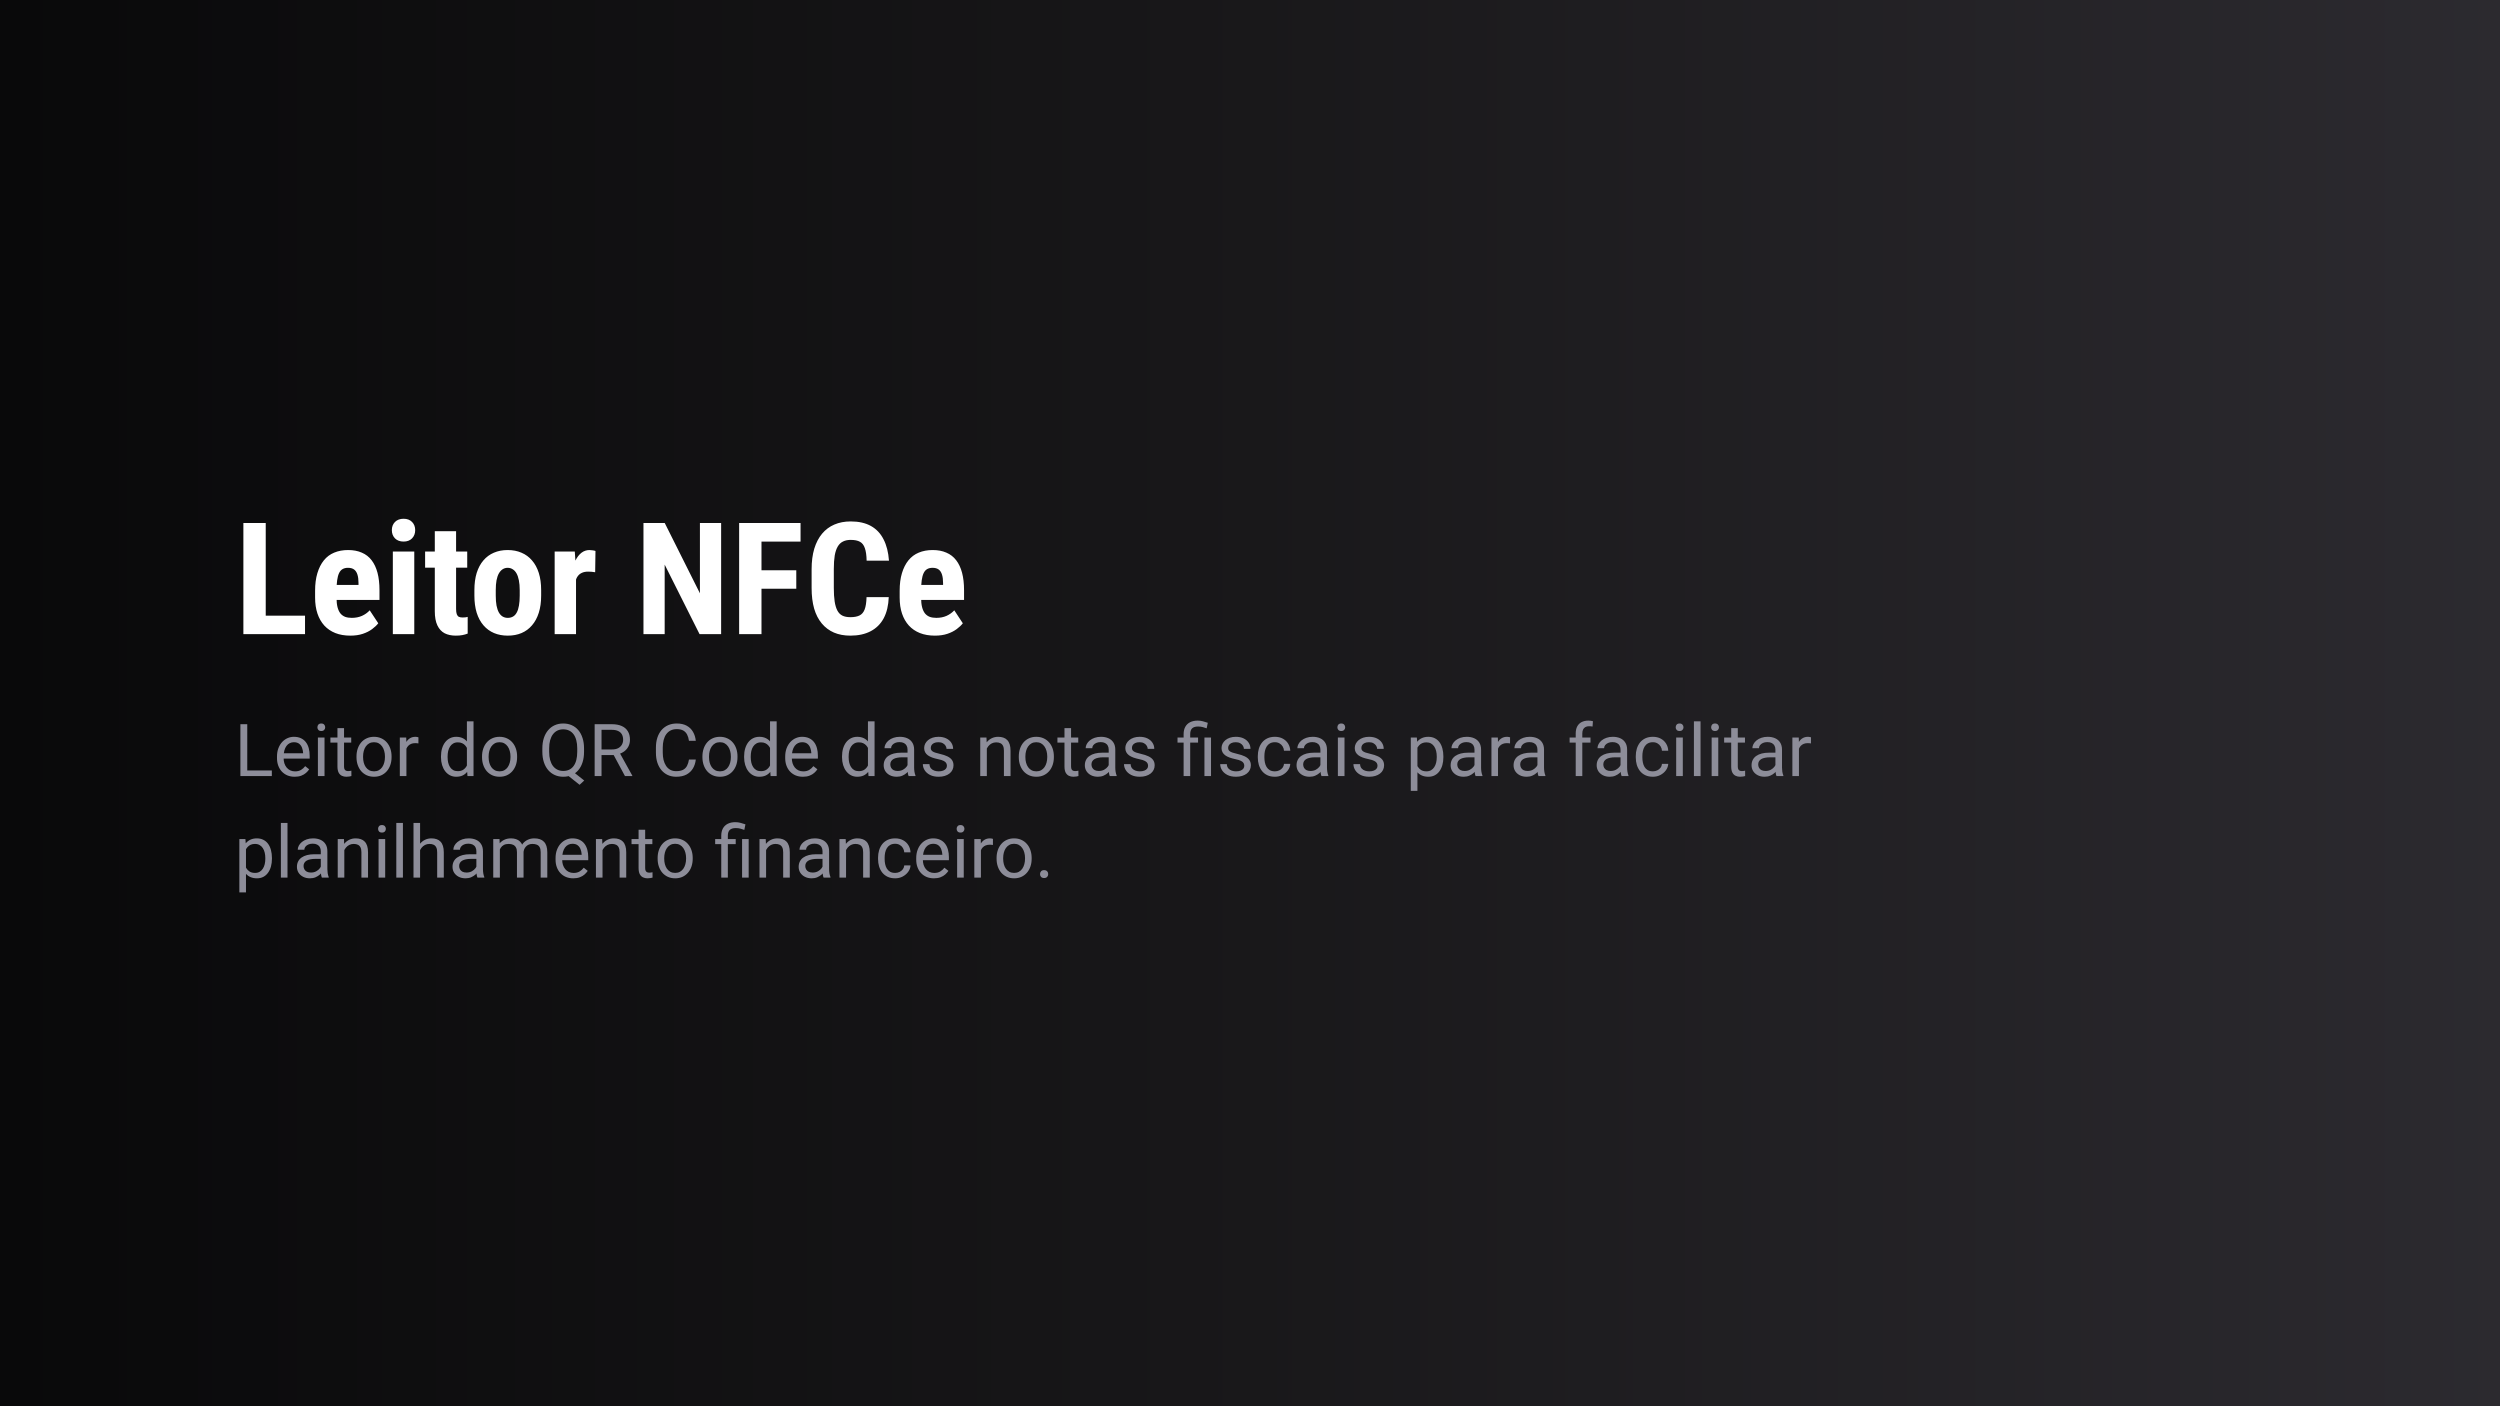 <svg width="1920" height="1080" viewBox="0 0 1920 1080" fill="none" xmlns="http://www.w3.org/2000/svg">
<rect x="0" y="0" width="1920" height="1080" fill="#808080" stroke="none"/>
<rect width="1920" height="1080" fill="url(#paint0_linear_7901_4)"/>
<path d="M234.258 472.82V487H198.809V472.82H234.258ZM204.082 401.688V487H186.914V401.688H204.082ZM269.062 488.172C264.727 488.172 260.879 487.508 257.52 486.18C254.199 484.852 251.387 482.938 249.082 480.438C246.777 477.898 245.02 474.832 243.809 471.238C242.598 467.645 241.992 463.543 241.992 458.934V453.719C241.992 448.562 242.578 444.051 243.75 440.184C244.922 436.277 246.582 432.996 248.73 430.34C250.879 427.684 253.516 425.711 256.641 424.422C259.805 423.094 263.379 422.43 267.363 422.43C271.348 422.43 274.844 423.094 277.852 424.422C280.898 425.711 283.418 427.664 285.41 430.281C287.402 432.859 288.906 436.062 289.922 439.891C290.938 443.719 291.445 448.172 291.445 453.25V460.75H248.965V449.207H275.332V447.742C275.332 445.164 275.059 443.016 274.512 441.297C273.965 439.539 273.105 438.23 271.934 437.371C270.762 436.512 269.199 436.082 267.246 436.082C265.605 436.082 264.219 436.414 263.086 437.078C261.953 437.742 261.055 438.777 260.391 440.184C259.727 441.59 259.238 443.426 258.926 445.691C258.613 447.918 258.457 450.594 258.457 453.719V458.934C258.457 461.863 258.711 464.324 259.219 466.316C259.727 468.27 260.469 469.871 261.445 471.121C262.461 472.332 263.691 473.211 265.137 473.758C266.582 474.266 268.262 474.52 270.176 474.52C273.066 474.52 275.664 474.012 277.969 472.996C280.312 471.941 282.305 470.516 283.945 468.719L290.508 478.68C289.375 480.164 287.812 481.648 285.82 483.133C283.828 484.617 281.445 485.828 278.672 486.766C275.898 487.703 272.695 488.172 269.062 488.172ZM318.164 423.602V487H301.699V423.602H318.164ZM300.938 407.137C300.938 404.598 301.738 402.508 303.34 400.867C304.98 399.227 307.188 398.406 309.961 398.406C312.695 398.406 314.863 399.227 316.465 400.867C318.066 402.508 318.867 404.598 318.867 407.137C318.867 409.676 318.066 411.785 316.465 413.465C314.863 415.105 312.695 415.926 309.961 415.926C307.188 415.926 304.98 415.105 303.34 413.465C301.738 411.785 300.938 409.676 300.938 407.137ZM358.828 423.602V435.965H326.484V423.602H358.828ZM333.926 407.957H350.273V467.664C350.273 469.383 350.449 470.73 350.801 471.707C351.152 472.645 351.68 473.309 352.383 473.699C353.125 474.051 354.082 474.227 355.254 474.227C356.113 474.227 356.895 474.188 357.598 474.109C358.301 473.992 358.828 473.875 359.18 473.758V486.59C357.891 487.098 356.523 487.488 355.078 487.762C353.672 488.035 351.992 488.172 350.039 488.172C346.758 488.172 343.906 487.566 341.484 486.355C339.102 485.105 337.246 483.094 335.918 480.32C334.59 477.547 333.926 473.914 333.926 469.422V407.957ZM364.336 457.469V453.191C364.336 448.23 364.922 443.836 366.094 440.008C367.305 436.18 369.023 432.977 371.25 430.398C373.477 427.781 376.152 425.809 379.277 424.48C382.441 423.113 385.977 422.43 389.883 422.43C393.828 422.43 397.363 423.113 400.488 424.48C403.652 425.809 406.348 427.781 408.574 430.398C410.84 432.977 412.578 436.18 413.789 440.008C415 443.836 415.605 448.23 415.605 453.191V457.469C415.605 462.391 415 466.766 413.789 470.594C412.578 474.422 410.84 477.645 408.574 480.262C406.348 482.879 403.672 484.852 400.547 486.18C397.422 487.508 393.906 488.172 390 488.172C386.094 488.172 382.559 487.508 379.395 486.18C376.27 484.852 373.574 482.879 371.309 480.262C369.043 477.645 367.305 474.422 366.094 470.594C364.922 466.766 364.336 462.391 364.336 457.469ZM380.742 453.191V457.469C380.742 460.398 380.938 462.938 381.328 465.086C381.758 467.234 382.363 469.012 383.145 470.418C383.965 471.824 384.941 472.859 386.074 473.523C387.207 474.188 388.516 474.52 390 474.52C391.484 474.52 392.812 474.188 393.984 473.523C395.156 472.859 396.113 471.824 396.855 470.418C397.637 469.012 398.203 467.234 398.555 465.086C398.945 462.938 399.141 460.398 399.141 457.469V453.191C399.141 450.34 398.926 447.84 398.496 445.691C398.066 443.504 397.461 441.727 396.68 440.359C395.898 438.953 394.922 437.898 393.75 437.195C392.617 436.453 391.328 436.082 389.883 436.082C388.438 436.082 387.148 436.453 386.016 437.195C384.922 437.898 383.965 438.953 383.145 440.359C382.363 441.727 381.758 443.504 381.328 445.691C380.938 447.84 380.742 450.34 380.742 453.191ZM442.383 437.723V487H425.977V423.602H441.445L442.383 437.723ZM457.324 423.133L457.09 439.48C456.348 439.324 455.449 439.207 454.395 439.129C453.379 439.051 452.48 439.012 451.699 439.012C449.863 439.012 448.301 439.305 447.012 439.891C445.723 440.438 444.648 441.277 443.789 442.41C442.969 443.504 442.344 444.871 441.914 446.512C441.484 448.152 441.23 450.008 441.152 452.078L438.047 450.906C438.047 446.766 438.359 442.977 438.984 439.539C439.648 436.062 440.625 433.055 441.914 430.516C443.203 427.938 444.746 425.945 446.543 424.539C448.379 423.133 450.449 422.43 452.754 422.43C453.535 422.43 454.355 422.508 455.215 422.664C456.113 422.781 456.816 422.938 457.324 423.133ZM553.828 401.688V487H537.246L510.469 433.621V487H494.18V401.688H510.527L537.539 455.652V401.688H553.828ZM584.824 401.688V487H567.656V401.688H584.824ZM611.543 437.957V452.137H580.488V437.957H611.543ZM614.824 401.688V415.926H580.488V401.688H614.824ZM665.508 458.582H682.559C682.324 464.988 681.035 470.398 678.691 474.812C676.348 479.188 673.008 482.508 668.672 484.773C664.375 487.039 659.18 488.172 653.086 488.172C648.359 488.172 644.16 487.391 640.488 485.828C636.816 484.227 633.691 481.883 631.113 478.797C628.535 475.711 626.582 471.902 625.254 467.371C623.965 462.801 623.32 457.547 623.32 451.609V437.137C623.32 431.199 624.004 425.945 625.371 421.375C626.777 416.805 628.77 412.977 631.348 409.891C633.965 406.766 637.109 404.422 640.781 402.859C644.492 401.258 648.672 400.457 653.32 400.457C659.531 400.457 664.727 401.629 668.906 403.973C673.086 406.316 676.309 409.734 678.574 414.227C680.879 418.68 682.266 424.129 682.734 430.574H665.566C665.488 426.512 665.039 423.328 664.219 421.023C663.438 418.68 662.188 417.039 660.469 416.102C658.75 415.125 656.367 414.637 653.32 414.637C651.055 414.637 649.102 415.047 647.461 415.867C645.82 416.648 644.473 417.918 643.418 419.676C642.363 421.434 641.582 423.738 641.074 426.59C640.605 429.441 640.371 432.918 640.371 437.02V451.609C640.371 455.633 640.586 459.07 641.016 461.922C641.445 464.734 642.129 467.039 643.066 468.836C644.004 470.633 645.273 471.941 646.875 472.762C648.516 473.582 650.586 473.992 653.086 473.992C655.977 473.992 658.301 473.562 660.059 472.703C661.855 471.844 663.184 470.301 664.043 468.074C664.902 465.848 665.391 462.684 665.508 458.582ZM718.008 488.172C713.672 488.172 709.824 487.508 706.465 486.18C703.145 484.852 700.332 482.938 698.027 480.438C695.723 477.898 693.965 474.832 692.754 471.238C691.543 467.645 690.938 463.543 690.938 458.934V453.719C690.938 448.562 691.523 444.051 692.695 440.184C693.867 436.277 695.527 432.996 697.676 430.34C699.824 427.684 702.461 425.711 705.586 424.422C708.75 423.094 712.324 422.43 716.309 422.43C720.293 422.43 723.789 423.094 726.797 424.422C729.844 425.711 732.363 427.664 734.355 430.281C736.348 432.859 737.852 436.062 738.867 439.891C739.883 443.719 740.391 448.172 740.391 453.25V460.75H697.91V449.207H724.277V447.742C724.277 445.164 724.004 443.016 723.457 441.297C722.91 439.539 722.051 438.23 720.879 437.371C719.707 436.512 718.145 436.082 716.191 436.082C714.551 436.082 713.164 436.414 712.031 437.078C710.898 437.742 710 438.777 709.336 440.184C708.672 441.59 708.184 443.426 707.871 445.691C707.559 447.918 707.402 450.594 707.402 453.719V458.934C707.402 461.863 707.656 464.324 708.164 466.316C708.672 468.27 709.414 469.871 710.391 471.121C711.406 472.332 712.637 473.211 714.082 473.758C715.527 474.266 717.207 474.52 719.121 474.52C722.012 474.52 724.609 474.012 726.914 472.996C729.258 471.941 731.25 470.516 732.891 468.719L739.453 478.68C738.32 480.164 736.758 481.648 734.766 483.133C732.773 484.617 730.391 485.828 727.617 486.766C724.844 487.703 721.641 488.172 718.008 488.172Z" fill="white"/>
<path d="M208.766 591.707V596H188.859V591.707H208.766ZM189.898 556.188V596H184.621V556.188H189.898ZM226.32 596.547C224.26 596.547 222.392 596.201 220.715 595.508C219.056 594.797 217.625 593.803 216.422 592.527C215.237 591.251 214.326 589.738 213.688 587.988C213.049 586.238 212.73 584.324 212.73 582.246V581.098C212.73 578.691 213.086 576.549 213.797 574.672C214.508 572.776 215.474 571.172 216.695 569.859C217.917 568.547 219.302 567.553 220.852 566.879C222.401 566.204 224.005 565.867 225.664 565.867C227.779 565.867 229.602 566.232 231.133 566.961C232.682 567.69 233.949 568.711 234.934 570.023C235.918 571.318 236.647 572.849 237.121 574.617C237.595 576.367 237.832 578.281 237.832 580.359V582.629H215.738V578.5H232.773V578.117C232.701 576.805 232.427 575.529 231.953 574.289C231.497 573.049 230.768 572.029 229.766 571.227C228.763 570.424 227.396 570.023 225.664 570.023C224.516 570.023 223.458 570.27 222.492 570.762C221.526 571.236 220.697 571.947 220.004 572.895C219.311 573.842 218.773 575 218.391 576.367C218.008 577.734 217.816 579.311 217.816 581.098V582.246C217.816 583.65 218.008 584.971 218.391 586.211C218.792 587.432 219.366 588.508 220.113 589.438C220.879 590.367 221.799 591.096 222.875 591.625C223.969 592.154 225.208 592.418 226.594 592.418C228.38 592.418 229.893 592.053 231.133 591.324C232.372 590.595 233.457 589.62 234.387 588.398L237.449 590.832C236.811 591.798 236 592.719 235.016 593.594C234.031 594.469 232.819 595.18 231.379 595.727C229.957 596.273 228.271 596.547 226.32 596.547ZM249.234 566.414V596H244.148V566.414H249.234ZM243.766 558.566C243.766 557.746 244.012 557.053 244.504 556.488C245.014 555.923 245.762 555.641 246.746 555.641C247.712 555.641 248.451 555.923 248.961 556.488C249.49 557.053 249.754 557.746 249.754 558.566C249.754 559.35 249.49 560.025 248.961 560.59C248.451 561.137 247.712 561.41 246.746 561.41C245.762 561.41 245.014 561.137 244.504 560.59C244.012 560.025 243.766 559.35 243.766 558.566ZM269.742 566.414V570.297H253.746V566.414H269.742ZM259.16 559.223H264.219V588.672C264.219 589.674 264.374 590.431 264.684 590.941C264.993 591.452 265.395 591.789 265.887 591.953C266.379 592.117 266.908 592.199 267.473 592.199C267.892 592.199 268.329 592.163 268.785 592.09C269.259 591.999 269.615 591.926 269.852 591.871L269.879 596C269.478 596.128 268.949 596.246 268.293 596.355C267.655 596.483 266.88 596.547 265.969 596.547C264.729 596.547 263.59 596.301 262.551 595.809C261.512 595.316 260.682 594.496 260.062 593.348C259.461 592.181 259.16 590.613 259.16 588.645V559.223ZM273.789 581.535V580.906C273.789 578.773 274.099 576.796 274.719 574.973C275.339 573.132 276.232 571.536 277.398 570.188C278.565 568.82 279.978 567.763 281.637 567.016C283.296 566.25 285.155 565.867 287.215 565.867C289.293 565.867 291.161 566.25 292.82 567.016C294.497 567.763 295.919 568.82 297.086 570.188C298.271 571.536 299.173 573.132 299.793 574.973C300.413 576.796 300.723 578.773 300.723 580.906V581.535C300.723 583.668 300.413 585.646 299.793 587.469C299.173 589.292 298.271 590.887 297.086 592.254C295.919 593.603 294.507 594.66 292.848 595.426C291.207 596.173 289.348 596.547 287.27 596.547C285.191 596.547 283.323 596.173 281.664 595.426C280.005 594.66 278.583 593.603 277.398 592.254C276.232 590.887 275.339 589.292 274.719 587.469C274.099 585.646 273.789 583.668 273.789 581.535ZM278.848 580.906V581.535C278.848 583.012 279.021 584.406 279.367 585.719C279.714 587.013 280.233 588.161 280.926 589.164C281.637 590.167 282.521 590.96 283.578 591.543C284.635 592.108 285.866 592.391 287.27 592.391C288.655 592.391 289.867 592.108 290.906 591.543C291.964 590.96 292.839 590.167 293.531 589.164C294.224 588.161 294.743 587.013 295.09 585.719C295.454 584.406 295.637 583.012 295.637 581.535V580.906C295.637 579.448 295.454 578.072 295.09 576.777C294.743 575.465 294.215 574.307 293.504 573.305C292.811 572.284 291.936 571.482 290.879 570.898C289.84 570.315 288.618 570.023 287.215 570.023C285.829 570.023 284.608 570.315 283.551 570.898C282.512 571.482 281.637 572.284 280.926 573.305C280.233 574.307 279.714 575.465 279.367 576.777C279.021 578.072 278.848 579.448 278.848 580.906ZM312.125 571.062V596H307.066V566.414H311.988L312.125 571.062ZM321.367 566.25L321.34 570.953C320.921 570.862 320.52 570.807 320.137 570.789C319.772 570.753 319.353 570.734 318.879 570.734C317.712 570.734 316.682 570.917 315.789 571.281C314.896 571.646 314.139 572.156 313.52 572.812C312.9 573.469 312.408 574.253 312.043 575.164C311.697 576.057 311.469 577.042 311.359 578.117L309.938 578.938C309.938 577.151 310.111 575.474 310.457 573.906C310.822 572.339 311.378 570.953 312.125 569.75C312.872 568.529 313.82 567.581 314.969 566.906C316.135 566.214 317.521 565.867 319.125 565.867C319.49 565.867 319.909 565.913 320.383 566.004C320.857 566.077 321.185 566.159 321.367 566.25ZM358.582 590.258V554H363.668V596H359.02L358.582 590.258ZM338.676 581.535V580.961C338.676 578.701 338.949 576.65 339.496 574.809C340.061 572.949 340.854 571.354 341.875 570.023C342.914 568.693 344.145 567.672 345.566 566.961C347.007 566.232 348.611 565.867 350.379 565.867C352.238 565.867 353.861 566.195 355.246 566.852C356.65 567.49 357.835 568.428 358.801 569.668C359.785 570.889 360.56 572.366 361.125 574.098C361.69 575.829 362.082 577.789 362.301 579.977V582.492C362.1 584.661 361.708 586.612 361.125 588.344C360.56 590.076 359.785 591.552 358.801 592.773C357.835 593.995 356.65 594.934 355.246 595.59C353.842 596.228 352.202 596.547 350.324 596.547C348.592 596.547 347.007 596.173 345.566 595.426C344.145 594.678 342.914 593.63 341.875 592.281C340.854 590.932 340.061 589.346 339.496 587.523C338.949 585.682 338.676 583.686 338.676 581.535ZM343.762 580.961V581.535C343.762 583.012 343.908 584.397 344.199 585.691C344.509 586.986 344.983 588.125 345.621 589.109C346.259 590.094 347.07 590.868 348.055 591.434C349.039 591.98 350.215 592.254 351.582 592.254C353.259 592.254 354.635 591.898 355.711 591.188C356.805 590.477 357.68 589.538 358.336 588.371C358.992 587.204 359.503 585.938 359.867 584.57V577.98C359.648 576.978 359.329 576.012 358.91 575.082C358.509 574.134 357.98 573.296 357.324 572.566C356.686 571.819 355.893 571.227 354.945 570.789C354.016 570.352 352.913 570.133 351.637 570.133C350.251 570.133 349.057 570.424 348.055 571.008C347.07 571.573 346.259 572.357 345.621 573.359C344.983 574.344 344.509 575.492 344.199 576.805C343.908 578.099 343.762 579.484 343.762 580.961ZM370.203 581.535V580.906C370.203 578.773 370.513 576.796 371.133 574.973C371.753 573.132 372.646 571.536 373.812 570.188C374.979 568.82 376.392 567.763 378.051 567.016C379.71 566.25 381.569 565.867 383.629 565.867C385.707 565.867 387.576 566.25 389.234 567.016C390.911 567.763 392.333 568.82 393.5 570.188C394.685 571.536 395.587 573.132 396.207 574.973C396.827 576.796 397.137 578.773 397.137 580.906V581.535C397.137 583.668 396.827 585.646 396.207 587.469C395.587 589.292 394.685 590.887 393.5 592.254C392.333 593.603 390.921 594.66 389.262 595.426C387.621 596.173 385.762 596.547 383.684 596.547C381.605 596.547 379.737 596.173 378.078 595.426C376.419 594.66 374.997 593.603 373.812 592.254C372.646 590.887 371.753 589.292 371.133 587.469C370.513 585.646 370.203 583.668 370.203 581.535ZM375.262 580.906V581.535C375.262 583.012 375.435 584.406 375.781 585.719C376.128 587.013 376.647 588.161 377.34 589.164C378.051 590.167 378.935 590.96 379.992 591.543C381.049 592.108 382.28 592.391 383.684 592.391C385.069 592.391 386.281 592.108 387.32 591.543C388.378 590.96 389.253 590.167 389.945 589.164C390.638 588.161 391.158 587.013 391.504 585.719C391.868 584.406 392.051 583.012 392.051 581.535V580.906C392.051 579.448 391.868 578.072 391.504 576.777C391.158 575.465 390.629 574.307 389.918 573.305C389.225 572.284 388.35 571.482 387.293 570.898C386.254 570.315 385.033 570.023 383.629 570.023C382.243 570.023 381.022 570.315 379.965 570.898C378.926 571.482 378.051 572.284 377.34 573.305C376.647 574.307 376.128 575.465 375.781 576.777C375.435 578.072 375.262 579.448 375.262 580.906ZM438.562 591.434L448.68 599.445L445.125 602.727L435.172 594.824L438.562 591.434ZM448.543 574.836V577.352C448.543 580.341 448.169 583.021 447.422 585.391C446.674 587.76 445.599 589.775 444.195 591.434C442.792 593.092 441.105 594.359 439.137 595.234C437.186 596.109 434.999 596.547 432.574 596.547C430.223 596.547 428.062 596.109 426.094 595.234C424.143 594.359 422.448 593.092 421.008 591.434C419.586 589.775 418.483 587.76 417.699 585.391C416.915 583.021 416.523 580.341 416.523 577.352V574.836C416.523 571.846 416.906 569.176 417.672 566.824C418.456 564.454 419.559 562.44 420.98 560.781C422.402 559.104 424.089 557.828 426.039 556.953C428.008 556.078 430.168 555.641 432.52 555.641C434.944 555.641 437.141 556.078 439.109 556.953C441.078 557.828 442.764 559.104 444.168 560.781C445.572 562.44 446.647 564.454 447.395 566.824C448.16 569.176 448.543 571.846 448.543 574.836ZM443.32 577.352V574.781C443.32 572.411 443.074 570.315 442.582 568.492C442.108 566.669 441.406 565.138 440.477 563.898C439.547 562.659 438.417 561.72 437.086 561.082C435.755 560.444 434.233 560.125 432.52 560.125C430.897 560.125 429.421 560.444 428.09 561.082C426.777 561.72 425.647 562.659 424.699 563.898C423.751 565.138 423.022 566.669 422.512 568.492C422.001 570.315 421.746 572.411 421.746 574.781V577.352C421.746 579.74 422.001 581.854 422.512 583.695C423.022 585.518 423.751 587.059 424.699 588.316C425.665 589.556 426.814 590.495 428.145 591.133C429.475 591.771 430.952 592.09 432.574 592.09C434.288 592.09 435.81 591.771 437.141 591.133C438.471 590.495 439.592 589.556 440.504 588.316C441.434 587.059 442.135 585.518 442.609 583.695C443.083 581.854 443.32 579.74 443.32 577.352ZM456.691 556.188H469.871C472.861 556.188 475.385 556.643 477.445 557.555C479.523 558.466 481.1 559.815 482.176 561.602C483.27 563.37 483.816 565.548 483.816 568.137C483.816 569.96 483.443 571.628 482.695 573.141C481.966 574.635 480.909 575.911 479.523 576.969C478.156 578.008 476.516 578.783 474.602 579.293L473.125 579.867H460.738L460.684 575.574H470.035C471.931 575.574 473.508 575.246 474.766 574.59C476.023 573.915 476.971 573.013 477.609 571.883C478.247 570.753 478.566 569.504 478.566 568.137C478.566 566.605 478.266 565.266 477.664 564.117C477.062 562.969 476.115 562.085 474.82 561.465C473.544 560.827 471.895 560.508 469.871 560.508H461.969V596H456.691V556.188ZM479.961 596L470.281 577.953L475.777 577.926L485.594 595.672V596H479.961ZM529.125 583.34H534.375C534.102 585.855 533.382 588.107 532.215 590.094C531.048 592.081 529.398 593.658 527.266 594.824C525.133 595.973 522.471 596.547 519.281 596.547C516.948 596.547 514.824 596.109 512.91 595.234C511.014 594.359 509.383 593.12 508.016 591.516C506.648 589.893 505.591 587.952 504.844 585.691C504.115 583.413 503.75 580.879 503.75 578.09V574.125C503.75 571.336 504.115 568.811 504.844 566.551C505.591 564.272 506.658 562.322 508.043 560.699C509.447 559.077 511.133 557.828 513.102 556.953C515.07 556.078 517.285 555.641 519.746 555.641C522.754 555.641 525.297 556.206 527.375 557.336C529.453 558.466 531.066 560.034 532.215 562.039C533.382 564.026 534.102 566.332 534.375 568.957H529.125C528.87 567.098 528.396 565.503 527.703 564.172C527.01 562.823 526.026 561.784 524.75 561.055C523.474 560.326 521.806 559.961 519.746 559.961C517.978 559.961 516.419 560.298 515.07 560.973C513.74 561.647 512.618 562.604 511.707 563.844C510.814 565.083 510.139 566.569 509.684 568.301C509.228 570.033 509 571.956 509 574.07V578.09C509 580.04 509.201 581.872 509.602 583.586C510.021 585.299 510.65 586.803 511.488 588.098C512.327 589.392 513.393 590.413 514.688 591.16C515.982 591.889 517.513 592.254 519.281 592.254C521.523 592.254 523.31 591.898 524.641 591.188C525.971 590.477 526.974 589.456 527.648 588.125C528.341 586.794 528.833 585.199 529.125 583.34ZM539.461 581.535V580.906C539.461 578.773 539.771 576.796 540.391 574.973C541.01 573.132 541.904 571.536 543.07 570.188C544.237 568.82 545.65 567.763 547.309 567.016C548.967 566.25 550.827 565.867 552.887 565.867C554.965 565.867 556.833 566.25 558.492 567.016C560.169 567.763 561.591 568.82 562.758 570.188C563.943 571.536 564.845 573.132 565.465 574.973C566.085 576.796 566.395 578.773 566.395 580.906V581.535C566.395 583.668 566.085 585.646 565.465 587.469C564.845 589.292 563.943 590.887 562.758 592.254C561.591 593.603 560.178 594.66 558.52 595.426C556.879 596.173 555.02 596.547 552.941 596.547C550.863 596.547 548.995 596.173 547.336 595.426C545.677 594.66 544.255 593.603 543.07 592.254C541.904 590.887 541.01 589.292 540.391 587.469C539.771 585.646 539.461 583.668 539.461 581.535ZM544.52 580.906V581.535C544.52 583.012 544.693 584.406 545.039 585.719C545.385 587.013 545.905 588.161 546.598 589.164C547.309 590.167 548.193 590.96 549.25 591.543C550.307 592.108 551.538 592.391 552.941 592.391C554.327 592.391 555.539 592.108 556.578 591.543C557.635 590.96 558.51 590.167 559.203 589.164C559.896 588.161 560.415 587.013 560.762 585.719C561.126 584.406 561.309 583.012 561.309 581.535V580.906C561.309 579.448 561.126 578.072 560.762 576.777C560.415 575.465 559.887 574.307 559.176 573.305C558.483 572.284 557.608 571.482 556.551 570.898C555.512 570.315 554.29 570.023 552.887 570.023C551.501 570.023 550.28 570.315 549.223 570.898C548.184 571.482 547.309 572.284 546.598 573.305C545.905 574.307 545.385 575.465 545.039 576.777C544.693 578.072 544.52 579.448 544.52 580.906ZM591.387 590.258V554H596.473V596H591.824L591.387 590.258ZM571.48 581.535V580.961C571.48 578.701 571.754 576.65 572.301 574.809C572.866 572.949 573.659 571.354 574.68 570.023C575.719 568.693 576.949 567.672 578.371 566.961C579.811 566.232 581.415 565.867 583.184 565.867C585.043 565.867 586.665 566.195 588.051 566.852C589.454 567.49 590.639 568.428 591.605 569.668C592.59 570.889 593.365 572.366 593.93 574.098C594.495 575.829 594.887 577.789 595.105 579.977V582.492C594.905 584.661 594.513 586.612 593.93 588.344C593.365 590.076 592.59 591.552 591.605 592.773C590.639 593.995 589.454 594.934 588.051 595.59C586.647 596.228 585.007 596.547 583.129 596.547C581.397 596.547 579.811 596.173 578.371 595.426C576.949 594.678 575.719 593.63 574.68 592.281C573.659 590.932 572.866 589.346 572.301 587.523C571.754 585.682 571.48 583.686 571.48 581.535ZM576.566 580.961V581.535C576.566 583.012 576.712 584.397 577.004 585.691C577.314 586.986 577.788 588.125 578.426 589.109C579.064 590.094 579.875 590.868 580.859 591.434C581.844 591.98 583.02 592.254 584.387 592.254C586.064 592.254 587.44 591.898 588.516 591.188C589.609 590.477 590.484 589.538 591.141 588.371C591.797 587.204 592.307 585.938 592.672 584.57V577.98C592.453 576.978 592.134 576.012 591.715 575.082C591.314 574.134 590.785 573.296 590.129 572.566C589.491 571.819 588.698 571.227 587.75 570.789C586.82 570.352 585.717 570.133 584.441 570.133C583.056 570.133 581.862 570.424 580.859 571.008C579.875 571.573 579.064 572.357 578.426 573.359C577.788 574.344 577.314 575.492 577.004 576.805C576.712 578.099 576.566 579.484 576.566 580.961ZM616.625 596.547C614.565 596.547 612.697 596.201 611.02 595.508C609.361 594.797 607.93 593.803 606.727 592.527C605.542 591.251 604.63 589.738 603.992 587.988C603.354 586.238 603.035 584.324 603.035 582.246V581.098C603.035 578.691 603.391 576.549 604.102 574.672C604.812 572.776 605.779 571.172 607 569.859C608.221 568.547 609.607 567.553 611.156 566.879C612.706 566.204 614.31 565.867 615.969 565.867C618.083 565.867 619.906 566.232 621.438 566.961C622.987 567.69 624.254 568.711 625.238 570.023C626.223 571.318 626.952 572.849 627.426 574.617C627.9 576.367 628.137 578.281 628.137 580.359V582.629H606.043V578.5H623.078V578.117C623.005 576.805 622.732 575.529 622.258 574.289C621.802 573.049 621.073 572.029 620.07 571.227C619.068 570.424 617.701 570.023 615.969 570.023C614.82 570.023 613.763 570.27 612.797 570.762C611.831 571.236 611.001 571.947 610.309 572.895C609.616 573.842 609.078 575 608.695 576.367C608.312 577.734 608.121 579.311 608.121 581.098V582.246C608.121 583.65 608.312 584.971 608.695 586.211C609.096 587.432 609.671 588.508 610.418 589.438C611.184 590.367 612.104 591.096 613.18 591.625C614.273 592.154 615.513 592.418 616.898 592.418C618.685 592.418 620.198 592.053 621.438 591.324C622.677 590.595 623.762 589.62 624.691 588.398L627.754 590.832C627.116 591.798 626.305 592.719 625.32 593.594C624.336 594.469 623.124 595.18 621.684 595.727C620.262 596.273 618.576 596.547 616.625 596.547ZM666.582 590.258V554H671.668V596H667.02L666.582 590.258ZM646.676 581.535V580.961C646.676 578.701 646.949 576.65 647.496 574.809C648.061 572.949 648.854 571.354 649.875 570.023C650.914 568.693 652.145 567.672 653.566 566.961C655.007 566.232 656.611 565.867 658.379 565.867C660.238 565.867 661.861 566.195 663.246 566.852C664.65 567.49 665.835 568.428 666.801 569.668C667.785 570.889 668.56 572.366 669.125 574.098C669.69 575.829 670.082 577.789 670.301 579.977V582.492C670.1 584.661 669.708 586.612 669.125 588.344C668.56 590.076 667.785 591.552 666.801 592.773C665.835 593.995 664.65 594.934 663.246 595.59C661.842 596.228 660.202 596.547 658.324 596.547C656.592 596.547 655.007 596.173 653.566 595.426C652.145 594.678 650.914 593.63 649.875 592.281C648.854 590.932 648.061 589.346 647.496 587.523C646.949 585.682 646.676 583.686 646.676 581.535ZM651.762 580.961V581.535C651.762 583.012 651.908 584.397 652.199 585.691C652.509 586.986 652.983 588.125 653.621 589.109C654.259 590.094 655.07 590.868 656.055 591.434C657.039 591.98 658.215 592.254 659.582 592.254C661.259 592.254 662.635 591.898 663.711 591.188C664.805 590.477 665.68 589.538 666.336 588.371C666.992 587.204 667.503 585.938 667.867 584.57V577.98C667.648 576.978 667.329 576.012 666.91 575.082C666.509 574.134 665.98 573.296 665.324 572.566C664.686 571.819 663.893 571.227 662.945 570.789C662.016 570.352 660.913 570.133 659.637 570.133C658.251 570.133 657.057 570.424 656.055 571.008C655.07 571.573 654.259 572.357 653.621 573.359C652.983 574.344 652.509 575.492 652.199 576.805C651.908 578.099 651.762 579.484 651.762 580.961ZM696.988 590.941V575.711C696.988 574.544 696.751 573.533 696.277 572.676C695.822 571.801 695.129 571.126 694.199 570.652C693.27 570.178 692.121 569.941 690.754 569.941C689.478 569.941 688.357 570.16 687.391 570.598C686.443 571.035 685.695 571.609 685.148 572.32C684.62 573.031 684.355 573.797 684.355 574.617H679.297C679.297 573.56 679.57 572.512 680.117 571.473C680.664 570.434 681.448 569.495 682.469 568.656C683.508 567.799 684.747 567.125 686.188 566.633C687.646 566.122 689.268 565.867 691.055 565.867C693.206 565.867 695.102 566.232 696.742 566.961C698.401 567.69 699.695 568.793 700.625 570.27C701.573 571.728 702.047 573.56 702.047 575.766V589.547C702.047 590.531 702.129 591.579 702.293 592.691C702.475 593.803 702.74 594.76 703.086 595.562V596H697.809C697.553 595.417 697.353 594.642 697.207 593.676C697.061 592.691 696.988 591.78 696.988 590.941ZM697.863 578.062L697.918 581.617H692.805C691.365 581.617 690.079 581.736 688.949 581.973C687.819 582.191 686.871 582.529 686.105 582.984C685.34 583.44 684.757 584.014 684.355 584.707C683.954 585.382 683.754 586.174 683.754 587.086C683.754 588.016 683.964 588.863 684.383 589.629C684.802 590.395 685.431 591.005 686.27 591.461C687.126 591.898 688.174 592.117 689.414 592.117C690.964 592.117 692.331 591.789 693.516 591.133C694.701 590.477 695.639 589.674 696.332 588.727C697.043 587.779 697.426 586.858 697.48 585.965L699.641 588.398C699.513 589.164 699.167 590.012 698.602 590.941C698.036 591.871 697.28 592.764 696.332 593.621C695.402 594.46 694.29 595.161 692.996 595.727C691.72 596.273 690.28 596.547 688.676 596.547C686.671 596.547 684.911 596.155 683.398 595.371C681.904 594.587 680.737 593.539 679.898 592.227C679.078 590.896 678.668 589.41 678.668 587.77C678.668 586.184 678.978 584.789 679.598 583.586C680.217 582.365 681.111 581.353 682.277 580.551C683.444 579.73 684.848 579.111 686.488 578.691C688.129 578.272 689.961 578.062 691.984 578.062H697.863ZM727.23 588.152C727.23 587.423 727.066 586.749 726.738 586.129C726.428 585.491 725.781 584.917 724.797 584.406C723.831 583.878 722.372 583.422 720.422 583.039C718.781 582.693 717.296 582.283 715.965 581.809C714.652 581.335 713.531 580.76 712.602 580.086C711.69 579.411 710.988 578.618 710.496 577.707C710.004 576.796 709.758 575.729 709.758 574.508C709.758 573.341 710.013 572.238 710.523 571.199C711.052 570.16 711.79 569.24 712.738 568.438C713.704 567.635 714.862 567.007 716.211 566.551C717.56 566.095 719.064 565.867 720.723 565.867C723.092 565.867 725.116 566.286 726.793 567.125C728.47 567.964 729.755 569.085 730.648 570.488C731.542 571.874 731.988 573.414 731.988 575.109H726.93C726.93 574.289 726.684 573.496 726.191 572.73C725.717 571.947 725.016 571.299 724.086 570.789C723.174 570.279 722.053 570.023 720.723 570.023C719.319 570.023 718.18 570.242 717.305 570.68C716.448 571.099 715.819 571.637 715.418 572.293C715.035 572.949 714.844 573.642 714.844 574.371C714.844 574.918 714.935 575.41 715.117 575.848C715.318 576.267 715.664 576.659 716.156 577.023C716.648 577.37 717.341 577.698 718.234 578.008C719.128 578.318 720.267 578.628 721.652 578.938C724.077 579.484 726.073 580.141 727.641 580.906C729.208 581.672 730.375 582.611 731.141 583.723C731.906 584.835 732.289 586.184 732.289 587.77C732.289 589.064 732.016 590.249 731.469 591.324C730.94 592.4 730.165 593.329 729.145 594.113C728.142 594.879 726.939 595.48 725.535 595.918C724.15 596.337 722.591 596.547 720.859 596.547C718.253 596.547 716.047 596.082 714.242 595.152C712.438 594.223 711.07 593.02 710.141 591.543C709.211 590.066 708.746 588.508 708.746 586.867H713.832C713.905 588.253 714.306 589.355 715.035 590.176C715.764 590.978 716.658 591.552 717.715 591.898C718.772 592.227 719.82 592.391 720.859 592.391C722.245 592.391 723.402 592.208 724.332 591.844C725.28 591.479 726 590.978 726.492 590.34C726.984 589.702 727.23 588.973 727.23 588.152ZM757.883 572.73V596H752.824V566.414H757.609L757.883 572.73ZM756.68 580.086L754.574 580.004C754.592 577.98 754.893 576.112 755.477 574.398C756.06 572.667 756.88 571.163 757.938 569.887C758.995 568.611 760.253 567.626 761.711 566.934C763.188 566.223 764.819 565.867 766.605 565.867C768.064 565.867 769.376 566.068 770.543 566.469C771.71 566.852 772.703 567.471 773.523 568.328C774.362 569.185 775 570.297 775.438 571.664C775.875 573.013 776.094 574.663 776.094 576.613V596H771.008V576.559C771.008 575.009 770.78 573.77 770.324 572.84C769.868 571.892 769.203 571.208 768.328 570.789C767.453 570.352 766.378 570.133 765.102 570.133C763.844 570.133 762.695 570.397 761.656 570.926C760.635 571.454 759.751 572.184 759.004 573.113C758.275 574.043 757.701 575.109 757.281 576.312C756.88 577.497 756.68 578.755 756.68 580.086ZM782.438 581.535V580.906C782.438 578.773 782.747 576.796 783.367 574.973C783.987 573.132 784.88 571.536 786.047 570.188C787.214 568.82 788.626 567.763 790.285 567.016C791.944 566.25 793.803 565.867 795.863 565.867C797.941 565.867 799.81 566.25 801.469 567.016C803.146 567.763 804.568 568.82 805.734 570.188C806.919 571.536 807.822 573.132 808.441 574.973C809.061 576.796 809.371 578.773 809.371 580.906V581.535C809.371 583.668 809.061 585.646 808.441 587.469C807.822 589.292 806.919 590.887 805.734 592.254C804.568 593.603 803.155 594.66 801.496 595.426C799.855 596.173 797.996 596.547 795.918 596.547C793.84 596.547 791.971 596.173 790.312 595.426C788.654 594.66 787.232 593.603 786.047 592.254C784.88 590.887 783.987 589.292 783.367 587.469C782.747 585.646 782.438 583.668 782.438 581.535ZM787.496 580.906V581.535C787.496 583.012 787.669 584.406 788.016 585.719C788.362 587.013 788.882 588.161 789.574 589.164C790.285 590.167 791.169 590.96 792.227 591.543C793.284 592.108 794.514 592.391 795.918 592.391C797.303 592.391 798.516 592.108 799.555 591.543C800.612 590.96 801.487 590.167 802.18 589.164C802.872 588.161 803.392 587.013 803.738 585.719C804.103 584.406 804.285 583.012 804.285 581.535V580.906C804.285 579.448 804.103 578.072 803.738 576.777C803.392 575.465 802.863 574.307 802.152 573.305C801.46 572.284 800.585 571.482 799.527 570.898C798.488 570.315 797.267 570.023 795.863 570.023C794.478 570.023 793.257 570.315 792.199 570.898C791.16 571.482 790.285 572.284 789.574 573.305C788.882 574.307 788.362 575.465 788.016 576.777C787.669 578.072 787.496 579.448 787.496 580.906ZM828.102 566.414V570.297H812.105V566.414H828.102ZM817.52 559.223H822.578V588.672C822.578 589.674 822.733 590.431 823.043 590.941C823.353 591.452 823.754 591.789 824.246 591.953C824.738 592.117 825.267 592.199 825.832 592.199C826.251 592.199 826.689 592.163 827.145 592.09C827.618 591.999 827.974 591.926 828.211 591.871L828.238 596C827.837 596.128 827.309 596.246 826.652 596.355C826.014 596.483 825.24 596.547 824.328 596.547C823.089 596.547 821.949 596.301 820.91 595.809C819.871 595.316 819.042 594.496 818.422 593.348C817.82 592.181 817.52 590.613 817.52 588.645V559.223ZM851.48 590.941V575.711C851.48 574.544 851.243 573.533 850.77 572.676C850.314 571.801 849.621 571.126 848.691 570.652C847.762 570.178 846.613 569.941 845.246 569.941C843.97 569.941 842.849 570.16 841.883 570.598C840.935 571.035 840.188 571.609 839.641 572.32C839.112 573.031 838.848 573.797 838.848 574.617H833.789C833.789 573.56 834.062 572.512 834.609 571.473C835.156 570.434 835.94 569.495 836.961 568.656C838 567.799 839.24 567.125 840.68 566.633C842.138 566.122 843.76 565.867 845.547 565.867C847.698 565.867 849.594 566.232 851.234 566.961C852.893 567.69 854.188 568.793 855.117 570.27C856.065 571.728 856.539 573.56 856.539 575.766V589.547C856.539 590.531 856.621 591.579 856.785 592.691C856.967 593.803 857.232 594.76 857.578 595.562V596H852.301C852.046 595.417 851.845 594.642 851.699 593.676C851.553 592.691 851.48 591.78 851.48 590.941ZM852.355 578.062L852.41 581.617H847.297C845.857 581.617 844.572 581.736 843.441 581.973C842.311 582.191 841.363 582.529 840.598 582.984C839.832 583.44 839.249 584.014 838.848 584.707C838.447 585.382 838.246 586.174 838.246 587.086C838.246 588.016 838.456 588.863 838.875 589.629C839.294 590.395 839.923 591.005 840.762 591.461C841.618 591.898 842.667 592.117 843.906 592.117C845.456 592.117 846.823 591.789 848.008 591.133C849.193 590.477 850.132 589.674 850.824 588.727C851.535 587.779 851.918 586.858 851.973 585.965L854.133 588.398C854.005 589.164 853.659 590.012 853.094 590.941C852.529 591.871 851.772 592.764 850.824 593.621C849.895 594.46 848.783 595.161 847.488 595.727C846.212 596.273 844.772 596.547 843.168 596.547C841.163 596.547 839.404 596.155 837.891 595.371C836.396 594.587 835.229 593.539 834.391 592.227C833.57 590.896 833.16 589.41 833.16 587.77C833.16 586.184 833.47 584.789 834.09 583.586C834.71 582.365 835.603 581.353 836.77 580.551C837.936 579.73 839.34 579.111 840.98 578.691C842.621 578.272 844.453 578.062 846.477 578.062H852.355ZM881.723 588.152C881.723 587.423 881.559 586.749 881.23 586.129C880.921 585.491 880.273 584.917 879.289 584.406C878.323 583.878 876.865 583.422 874.914 583.039C873.273 582.693 871.788 582.283 870.457 581.809C869.145 581.335 868.023 580.76 867.094 580.086C866.182 579.411 865.48 578.618 864.988 577.707C864.496 576.796 864.25 575.729 864.25 574.508C864.25 573.341 864.505 572.238 865.016 571.199C865.544 570.16 866.283 569.24 867.23 568.438C868.197 567.635 869.354 567.007 870.703 566.551C872.052 566.095 873.556 565.867 875.215 565.867C877.585 565.867 879.608 566.286 881.285 567.125C882.962 567.964 884.247 569.085 885.141 570.488C886.034 571.874 886.48 573.414 886.48 575.109H881.422C881.422 574.289 881.176 573.496 880.684 572.73C880.21 571.947 879.508 571.299 878.578 570.789C877.667 570.279 876.546 570.023 875.215 570.023C873.811 570.023 872.672 570.242 871.797 570.68C870.94 571.099 870.311 571.637 869.91 572.293C869.527 572.949 869.336 573.642 869.336 574.371C869.336 574.918 869.427 575.41 869.609 575.848C869.81 576.267 870.156 576.659 870.648 577.023C871.141 577.37 871.833 577.698 872.727 578.008C873.62 578.318 874.759 578.628 876.145 578.938C878.569 579.484 880.565 580.141 882.133 580.906C883.701 581.672 884.867 582.611 885.633 583.723C886.398 584.835 886.781 586.184 886.781 587.77C886.781 589.064 886.508 590.249 885.961 591.324C885.432 592.4 884.658 593.329 883.637 594.113C882.634 594.879 881.431 595.48 880.027 595.918C878.642 596.337 877.083 596.547 875.352 596.547C872.745 596.547 870.539 596.082 868.734 595.152C866.93 594.223 865.562 593.02 864.633 591.543C863.703 590.066 863.238 588.508 863.238 586.867H868.324C868.397 588.253 868.798 589.355 869.527 590.176C870.257 590.978 871.15 591.552 872.207 591.898C873.264 592.227 874.312 592.391 875.352 592.391C876.737 592.391 877.895 592.208 878.824 591.844C879.772 591.479 880.492 590.978 880.984 590.34C881.477 589.702 881.723 588.973 881.723 588.152ZM914.07 596H909.012V563.844C909.012 561.602 909.449 559.706 910.324 558.156C911.199 556.607 912.448 555.431 914.07 554.629C915.693 553.827 917.616 553.426 919.84 553.426C921.152 553.426 922.438 553.59 923.695 553.918C924.953 554.228 926.247 554.62 927.578 555.094L926.73 559.359C925.892 559.031 924.917 558.721 923.805 558.43C922.711 558.12 921.508 557.965 920.195 557.965C918.026 557.965 916.458 558.457 915.492 559.441C914.544 560.408 914.07 561.875 914.07 563.844V596ZM920.113 566.414V570.297H904.336V566.414H920.113ZM930.066 566.414V596H925.008V566.414H930.066ZM955.605 588.152C955.605 587.423 955.441 586.749 955.113 586.129C954.803 585.491 954.156 584.917 953.172 584.406C952.206 583.878 950.747 583.422 948.797 583.039C947.156 582.693 945.671 582.283 944.34 581.809C943.027 581.335 941.906 580.76 940.977 580.086C940.065 579.411 939.363 578.618 938.871 577.707C938.379 576.796 938.133 575.729 938.133 574.508C938.133 573.341 938.388 572.238 938.898 571.199C939.427 570.16 940.165 569.24 941.113 568.438C942.079 567.635 943.237 567.007 944.586 566.551C945.935 566.095 947.439 565.867 949.098 565.867C951.467 565.867 953.491 566.286 955.168 567.125C956.845 567.964 958.13 569.085 959.023 570.488C959.917 571.874 960.363 573.414 960.363 575.109H955.305C955.305 574.289 955.059 573.496 954.566 572.73C954.092 571.947 953.391 571.299 952.461 570.789C951.549 570.279 950.428 570.023 949.098 570.023C947.694 570.023 946.555 570.242 945.68 570.68C944.823 571.099 944.194 571.637 943.793 572.293C943.41 572.949 943.219 573.642 943.219 574.371C943.219 574.918 943.31 575.41 943.492 575.848C943.693 576.267 944.039 576.659 944.531 577.023C945.023 577.37 945.716 577.698 946.609 578.008C947.503 578.318 948.642 578.628 950.027 578.938C952.452 579.484 954.448 580.141 956.016 580.906C957.583 581.672 958.75 582.611 959.516 583.723C960.281 584.835 960.664 586.184 960.664 587.77C960.664 589.064 960.391 590.249 959.844 591.324C959.315 592.4 958.54 593.329 957.52 594.113C956.517 594.879 955.314 595.48 953.91 595.918C952.525 596.337 950.966 596.547 949.234 596.547C946.628 596.547 944.422 596.082 942.617 595.152C940.812 594.223 939.445 593.02 938.516 591.543C937.586 590.066 937.121 588.508 937.121 586.867H942.207C942.28 588.253 942.681 589.355 943.41 590.176C944.139 590.978 945.033 591.552 946.09 591.898C947.147 592.227 948.195 592.391 949.234 592.391C950.62 592.391 951.777 592.208 952.707 591.844C953.655 591.479 954.375 590.978 954.867 590.34C955.359 589.702 955.605 588.973 955.605 588.152ZM979.148 592.391C980.352 592.391 981.464 592.145 982.484 591.652C983.505 591.16 984.344 590.486 985 589.629C985.656 588.754 986.03 587.76 986.121 586.648H990.934C990.842 588.398 990.25 590.03 989.156 591.543C988.081 593.038 986.668 594.25 984.918 595.18C983.168 596.091 981.245 596.547 979.148 596.547C976.924 596.547 974.983 596.155 973.324 595.371C971.684 594.587 970.316 593.512 969.223 592.145C968.147 590.777 967.336 589.21 966.789 587.441C966.26 585.655 965.996 583.768 965.996 581.781V580.633C965.996 578.646 966.26 576.768 966.789 575C967.336 573.214 968.147 571.637 969.223 570.27C970.316 568.902 971.684 567.827 973.324 567.043C974.983 566.259 976.924 565.867 979.148 565.867C981.464 565.867 983.487 566.341 985.219 567.289C986.951 568.219 988.309 569.495 989.293 571.117C990.296 572.721 990.842 574.544 990.934 576.586H986.121C986.03 575.365 985.684 574.262 985.082 573.277C984.499 572.293 983.697 571.509 982.676 570.926C981.673 570.324 980.497 570.023 979.148 570.023C977.599 570.023 976.296 570.333 975.238 570.953C974.199 571.555 973.37 572.375 972.75 573.414C972.148 574.435 971.711 575.574 971.438 576.832C971.182 578.072 971.055 579.339 971.055 580.633V581.781C971.055 583.076 971.182 584.352 971.438 585.609C971.693 586.867 972.121 588.007 972.723 589.027C973.342 590.048 974.172 590.868 975.211 591.488C976.268 592.09 977.581 592.391 979.148 592.391ZM1014.07 590.941V575.711C1014.07 574.544 1013.83 573.533 1013.36 572.676C1012.9 571.801 1012.21 571.126 1011.28 570.652C1010.35 570.178 1009.2 569.941 1007.83 569.941C1006.56 569.941 1005.43 570.16 1004.47 570.598C1003.52 571.035 1002.77 571.609 1002.23 572.32C1001.7 573.031 1001.43 573.797 1001.43 574.617H996.375C996.375 573.56 996.648 572.512 997.195 571.473C997.742 570.434 998.526 569.495 999.547 568.656C1000.59 567.799 1001.83 567.125 1003.27 566.633C1004.72 566.122 1006.35 565.867 1008.13 565.867C1010.28 565.867 1012.18 566.232 1013.82 566.961C1015.48 567.69 1016.77 568.793 1017.7 570.27C1018.65 571.728 1019.12 573.56 1019.12 575.766V589.547C1019.12 590.531 1019.21 591.579 1019.37 592.691C1019.55 593.803 1019.82 594.76 1020.16 595.562V596H1014.89C1014.63 595.417 1014.43 594.642 1014.29 593.676C1014.14 592.691 1014.07 591.78 1014.07 590.941ZM1014.94 578.062L1015 581.617H1009.88C1008.44 581.617 1007.16 581.736 1006.03 581.973C1004.9 582.191 1003.95 582.529 1003.18 582.984C1002.42 583.44 1001.83 584.014 1001.43 584.707C1001.03 585.382 1000.83 586.174 1000.83 587.086C1000.83 588.016 1001.04 588.863 1001.46 589.629C1001.88 590.395 1002.51 591.005 1003.35 591.461C1004.2 591.898 1005.25 592.117 1006.49 592.117C1008.04 592.117 1009.41 591.789 1010.59 591.133C1011.78 590.477 1012.72 589.674 1013.41 588.727C1014.12 587.779 1014.5 586.858 1014.56 585.965L1016.72 588.398C1016.59 589.164 1016.24 590.012 1015.68 590.941C1015.11 591.871 1014.36 592.764 1013.41 593.621C1012.48 594.46 1011.37 595.161 1010.07 595.727C1008.8 596.273 1007.36 596.547 1005.75 596.547C1003.75 596.547 1001.99 596.155 1000.48 595.371C998.982 594.587 997.815 593.539 996.977 592.227C996.156 590.896 995.746 589.41 995.746 587.77C995.746 586.184 996.056 584.789 996.676 583.586C997.296 582.365 998.189 581.353 999.355 580.551C1000.52 579.73 1001.93 579.111 1003.57 578.691C1005.21 578.272 1007.04 578.062 1009.06 578.062H1014.94ZM1032.58 566.414V596H1027.49V566.414H1032.58ZM1027.11 558.566C1027.11 557.746 1027.36 557.053 1027.85 556.488C1028.36 555.923 1029.11 555.641 1030.09 555.641C1031.06 555.641 1031.79 555.923 1032.3 556.488C1032.83 557.053 1033.1 557.746 1033.1 558.566C1033.1 559.35 1032.83 560.025 1032.3 560.59C1031.79 561.137 1031.06 561.41 1030.09 561.41C1029.11 561.41 1028.36 561.137 1027.85 560.59C1027.36 560.025 1027.11 559.35 1027.11 558.566ZM1057.93 588.152C1057.93 587.423 1057.76 586.749 1057.43 586.129C1057.12 585.491 1056.48 584.917 1055.49 584.406C1054.53 583.878 1053.07 583.422 1051.12 583.039C1049.48 582.693 1047.99 582.283 1046.66 581.809C1045.35 581.335 1044.23 580.76 1043.3 580.086C1042.39 579.411 1041.68 578.618 1041.19 577.707C1040.7 576.796 1040.45 575.729 1040.45 574.508C1040.45 573.341 1040.71 572.238 1041.22 571.199C1041.75 570.16 1042.49 569.24 1043.43 568.438C1044.4 567.635 1045.56 567.007 1046.91 566.551C1048.26 566.095 1049.76 565.867 1051.42 565.867C1053.79 565.867 1055.81 566.286 1057.49 567.125C1059.17 567.964 1060.45 569.085 1061.34 570.488C1062.24 571.874 1062.68 573.414 1062.68 575.109H1057.62C1057.62 574.289 1057.38 573.496 1056.89 572.73C1056.41 571.947 1055.71 571.299 1054.78 570.789C1053.87 570.279 1052.75 570.023 1051.42 570.023C1050.01 570.023 1048.88 570.242 1048 570.68C1047.14 571.099 1046.51 571.637 1046.11 572.293C1045.73 572.949 1045.54 573.642 1045.54 574.371C1045.54 574.918 1045.63 575.41 1045.81 575.848C1046.01 576.267 1046.36 576.659 1046.85 577.023C1047.34 577.37 1048.04 577.698 1048.93 578.008C1049.82 578.318 1050.96 578.628 1052.35 578.938C1054.77 579.484 1056.77 580.141 1058.34 580.906C1059.9 581.672 1061.07 582.611 1061.84 583.723C1062.6 584.835 1062.98 586.184 1062.98 587.77C1062.98 589.064 1062.71 590.249 1062.16 591.324C1061.64 592.4 1060.86 593.329 1059.84 594.113C1058.84 594.879 1057.63 595.48 1056.23 595.918C1054.85 596.337 1053.29 596.547 1051.55 596.547C1048.95 596.547 1046.74 596.082 1044.94 595.152C1043.13 594.223 1041.77 593.02 1040.84 591.543C1039.91 590.066 1039.44 588.508 1039.44 586.867H1044.53C1044.6 588.253 1045 589.355 1045.73 590.176C1046.46 590.978 1047.35 591.552 1048.41 591.898C1049.47 592.227 1050.52 592.391 1051.55 592.391C1052.94 592.391 1054.1 592.208 1055.03 591.844C1055.98 591.479 1056.7 590.978 1057.19 590.34C1057.68 589.702 1057.93 588.973 1057.93 588.152ZM1088.58 572.102V607.375H1083.49V566.414H1088.14L1088.58 572.102ZM1108.51 580.961V581.535C1108.51 583.686 1108.26 585.682 1107.75 587.523C1107.24 589.346 1106.49 590.932 1105.5 592.281C1104.54 593.63 1103.34 594.678 1101.92 595.426C1100.5 596.173 1098.87 596.547 1097.03 596.547C1095.15 596.547 1093.49 596.237 1092.05 595.617C1090.61 594.997 1089.39 594.095 1088.39 592.91C1087.38 591.725 1086.58 590.303 1085.98 588.645C1085.4 586.986 1085 585.117 1084.78 583.039V579.977C1085 577.789 1085.41 575.829 1086.01 574.098C1086.61 572.366 1087.4 570.889 1088.39 569.668C1089.39 568.428 1090.6 567.49 1092.02 566.852C1093.45 566.195 1095.09 565.867 1096.95 565.867C1098.8 565.867 1100.45 566.232 1101.89 566.961C1103.33 567.672 1104.55 568.693 1105.53 570.023C1106.52 571.354 1107.25 572.949 1107.75 574.809C1108.26 576.65 1108.51 578.701 1108.51 580.961ZM1103.43 581.535V580.961C1103.43 579.484 1103.27 578.099 1102.96 576.805C1102.65 575.492 1102.17 574.344 1101.51 573.359C1100.87 572.357 1100.05 571.573 1099.05 571.008C1098.05 570.424 1096.85 570.133 1095.47 570.133C1094.19 570.133 1093.08 570.352 1092.13 570.789C1091.2 571.227 1090.41 571.819 1089.75 572.566C1089.1 573.296 1088.56 574.134 1088.14 575.082C1087.74 576.012 1087.44 576.978 1087.24 577.98V585.062C1087.6 586.339 1088.11 587.542 1088.77 588.672C1089.43 589.784 1090.3 590.686 1091.39 591.379C1092.49 592.053 1093.86 592.391 1095.52 592.391C1096.89 592.391 1098.07 592.108 1099.05 591.543C1100.05 590.96 1100.87 590.167 1101.51 589.164C1102.17 588.161 1102.65 587.013 1102.96 585.719C1103.27 584.406 1103.43 583.012 1103.43 581.535ZM1132.41 590.941V575.711C1132.41 574.544 1132.17 573.533 1131.7 572.676C1131.24 571.801 1130.55 571.126 1129.62 570.652C1128.69 570.178 1127.54 569.941 1126.18 569.941C1124.9 569.941 1123.78 570.16 1122.81 570.598C1121.86 571.035 1121.12 571.609 1120.57 572.32C1120.04 573.031 1119.78 573.797 1119.78 574.617H1114.72C1114.72 573.56 1114.99 572.512 1115.54 571.473C1116.09 570.434 1116.87 569.495 1117.89 568.656C1118.93 567.799 1120.17 567.125 1121.61 566.633C1123.07 566.122 1124.69 565.867 1126.48 565.867C1128.63 565.867 1130.52 566.232 1132.16 566.961C1133.82 567.69 1135.12 568.793 1136.05 570.27C1136.99 571.728 1137.47 573.56 1137.47 575.766V589.547C1137.47 590.531 1137.55 591.579 1137.71 592.691C1137.9 593.803 1138.16 594.76 1138.51 595.562V596H1133.23C1132.98 595.417 1132.77 594.642 1132.63 593.676C1132.48 592.691 1132.41 591.78 1132.41 590.941ZM1133.29 578.062L1133.34 581.617H1128.23C1126.79 581.617 1125.5 581.736 1124.37 581.973C1123.24 582.191 1122.29 582.529 1121.53 582.984C1120.76 583.44 1120.18 584.014 1119.78 584.707C1119.38 585.382 1119.18 586.174 1119.18 587.086C1119.18 588.016 1119.39 588.863 1119.8 589.629C1120.22 590.395 1120.85 591.005 1121.69 591.461C1122.55 591.898 1123.6 592.117 1124.84 592.117C1126.39 592.117 1127.75 591.789 1128.94 591.133C1130.12 590.477 1131.06 589.674 1131.75 588.727C1132.46 587.779 1132.85 586.858 1132.9 585.965L1135.06 588.398C1134.93 589.164 1134.59 590.012 1134.02 590.941C1133.46 591.871 1132.7 592.764 1131.75 593.621C1130.82 594.46 1129.71 595.161 1128.42 595.727C1127.14 596.273 1125.7 596.547 1124.1 596.547C1122.09 596.547 1120.33 596.155 1118.82 595.371C1117.33 594.587 1116.16 593.539 1115.32 592.227C1114.5 590.896 1114.09 589.41 1114.09 587.77C1114.09 586.184 1114.4 584.789 1115.02 583.586C1115.64 582.365 1116.53 581.353 1117.7 580.551C1118.87 579.73 1120.27 579.111 1121.91 578.691C1123.55 578.272 1125.38 578.062 1127.41 578.062H1133.29ZM1150.48 571.062V596H1145.43V566.414H1150.35L1150.48 571.062ZM1159.73 566.25L1159.7 570.953C1159.28 570.862 1158.88 570.807 1158.5 570.789C1158.13 570.753 1157.71 570.734 1157.24 570.734C1156.07 570.734 1155.04 570.917 1154.15 571.281C1153.26 571.646 1152.5 572.156 1151.88 572.812C1151.26 573.469 1150.77 574.253 1150.4 575.164C1150.06 576.057 1149.83 577.042 1149.72 578.117L1148.3 578.938C1148.3 577.151 1148.47 575.474 1148.82 573.906C1149.18 572.339 1149.74 570.953 1150.48 569.75C1151.23 568.529 1152.18 567.581 1153.33 566.906C1154.49 566.214 1155.88 565.867 1157.48 565.867C1157.85 565.867 1158.27 565.913 1158.74 566.004C1159.22 566.077 1159.54 566.159 1159.73 566.25ZM1180.75 590.941V575.711C1180.75 574.544 1180.52 573.533 1180.04 572.676C1179.59 571.801 1178.89 571.126 1177.96 570.652C1177.04 570.178 1175.89 569.941 1174.52 569.941C1173.24 569.941 1172.12 570.16 1171.16 570.598C1170.21 571.035 1169.46 571.609 1168.91 572.32C1168.39 573.031 1168.12 573.797 1168.12 574.617H1163.06C1163.06 573.56 1163.34 572.512 1163.88 571.473C1164.43 570.434 1165.21 569.495 1166.23 568.656C1167.27 567.799 1168.51 567.125 1169.95 566.633C1171.41 566.122 1173.03 565.867 1174.82 565.867C1176.97 565.867 1178.87 566.232 1180.51 566.961C1182.17 567.69 1183.46 568.793 1184.39 570.27C1185.34 571.728 1185.81 573.56 1185.81 575.766V589.547C1185.81 590.531 1185.89 591.579 1186.06 592.691C1186.24 593.803 1186.51 594.76 1186.85 595.562V596H1181.57C1181.32 595.417 1181.12 594.642 1180.97 593.676C1180.83 592.691 1180.75 591.78 1180.75 590.941ZM1181.63 578.062L1181.68 581.617H1176.57C1175.13 581.617 1173.85 581.736 1172.71 581.973C1171.58 582.191 1170.64 582.529 1169.87 582.984C1169.11 583.44 1168.52 584.014 1168.12 584.707C1167.72 585.382 1167.52 586.174 1167.52 587.086C1167.52 588.016 1167.73 588.863 1168.15 589.629C1168.57 590.395 1169.2 591.005 1170.04 591.461C1170.89 591.898 1171.94 592.117 1173.18 592.117C1174.73 592.117 1176.1 591.789 1177.28 591.133C1178.47 590.477 1179.4 589.674 1180.1 588.727C1180.81 587.779 1181.19 586.858 1181.25 585.965L1183.41 588.398C1183.28 589.164 1182.93 590.012 1182.37 590.941C1181.8 591.871 1181.05 592.764 1180.1 593.621C1179.17 594.46 1178.06 595.161 1176.76 595.727C1175.49 596.273 1174.05 596.547 1172.44 596.547C1170.44 596.547 1168.68 596.155 1167.16 595.371C1165.67 594.587 1164.5 593.539 1163.66 592.227C1162.84 590.896 1162.43 589.41 1162.43 587.77C1162.43 586.184 1162.74 584.789 1163.36 583.586C1163.98 582.365 1164.88 581.353 1166.04 580.551C1167.21 579.73 1168.61 579.111 1170.25 578.691C1171.89 578.272 1173.73 578.062 1175.75 578.062H1181.63ZM1215.21 596H1210.15V563.297C1210.15 561.164 1210.53 559.368 1211.3 557.91C1212.08 556.434 1213.2 555.322 1214.66 554.574C1216.12 553.809 1217.85 553.426 1219.86 553.426C1220.44 553.426 1221.02 553.462 1221.61 553.535C1222.21 553.608 1222.79 553.717 1223.36 553.863L1223.08 557.992C1222.7 557.901 1222.26 557.837 1221.77 557.801C1221.3 557.764 1220.82 557.746 1220.35 557.746C1219.27 557.746 1218.34 557.965 1217.56 558.402C1216.79 558.822 1216.21 559.441 1215.81 560.262C1215.41 561.082 1215.21 562.094 1215.21 563.297V596ZM1221.5 566.414V570.297H1205.47V566.414H1221.5ZM1244.57 590.941V575.711C1244.57 574.544 1244.34 573.533 1243.86 572.676C1243.41 571.801 1242.71 571.126 1241.79 570.652C1240.86 570.178 1239.71 569.941 1238.34 569.941C1237.06 569.941 1235.94 570.16 1234.98 570.598C1234.03 571.035 1233.28 571.609 1232.73 572.32C1232.21 573.031 1231.94 573.797 1231.94 574.617H1226.88C1226.88 573.56 1227.16 572.512 1227.7 571.473C1228.25 570.434 1229.03 569.495 1230.05 568.656C1231.09 567.799 1232.33 567.125 1233.77 566.633C1235.23 566.122 1236.85 565.867 1238.64 565.867C1240.79 565.867 1242.69 566.232 1244.33 566.961C1245.99 567.69 1247.28 568.793 1248.21 570.27C1249.16 571.728 1249.63 573.56 1249.63 575.766V589.547C1249.63 590.531 1249.71 591.579 1249.88 592.691C1250.06 593.803 1250.33 594.76 1250.67 595.562V596H1245.39C1245.14 595.417 1244.94 594.642 1244.79 593.676C1244.65 592.691 1244.57 591.78 1244.57 590.941ZM1245.45 578.062L1245.5 581.617H1240.39C1238.95 581.617 1237.67 581.736 1236.54 581.973C1235.4 582.191 1234.46 582.529 1233.69 582.984C1232.93 583.44 1232.34 584.014 1231.94 584.707C1231.54 585.382 1231.34 586.174 1231.34 587.086C1231.34 588.016 1231.55 588.863 1231.97 589.629C1232.39 590.395 1233.02 591.005 1233.86 591.461C1234.71 591.898 1235.76 592.117 1237 592.117C1238.55 592.117 1239.92 591.789 1241.1 591.133C1242.29 590.477 1243.23 589.674 1243.92 588.727C1244.63 587.779 1245.01 586.858 1245.07 585.965L1247.23 588.398C1247.1 589.164 1246.75 590.012 1246.19 590.941C1245.62 591.871 1244.87 592.764 1243.92 593.621C1242.99 594.46 1241.88 595.161 1240.58 595.727C1239.31 596.273 1237.87 596.547 1236.26 596.547C1234.26 596.547 1232.5 596.155 1230.98 595.371C1229.49 594.587 1228.32 593.539 1227.48 592.227C1226.66 590.896 1226.25 589.41 1226.25 587.77C1226.25 586.184 1226.56 584.789 1227.18 583.586C1227.8 582.365 1228.7 581.353 1229.86 580.551C1231.03 579.73 1232.43 579.111 1234.07 578.691C1235.71 578.272 1237.55 578.062 1239.57 578.062H1245.45ZM1269.43 592.391C1270.63 592.391 1271.74 592.145 1272.77 591.652C1273.79 591.16 1274.62 590.486 1275.28 589.629C1275.94 588.754 1276.31 587.76 1276.4 586.648H1281.21C1281.12 588.398 1280.53 590.03 1279.44 591.543C1278.36 593.038 1276.95 594.25 1275.2 595.18C1273.45 596.091 1271.53 596.547 1269.43 596.547C1267.21 596.547 1265.26 596.155 1263.61 595.371C1261.96 594.587 1260.6 593.512 1259.5 592.145C1258.43 590.777 1257.62 589.21 1257.07 587.441C1256.54 585.655 1256.28 583.768 1256.28 581.781V580.633C1256.28 578.646 1256.54 576.768 1257.07 575C1257.62 573.214 1258.43 571.637 1259.5 570.27C1260.6 568.902 1261.96 567.827 1263.61 567.043C1265.26 566.259 1267.21 565.867 1269.43 565.867C1271.74 565.867 1273.77 566.341 1275.5 567.289C1277.23 568.219 1278.59 569.495 1279.57 571.117C1280.58 572.721 1281.12 574.544 1281.21 576.586H1276.4C1276.31 575.365 1275.96 574.262 1275.36 573.277C1274.78 572.293 1273.98 571.509 1272.96 570.926C1271.95 570.324 1270.78 570.023 1269.43 570.023C1267.88 570.023 1266.58 570.333 1265.52 570.953C1264.48 571.555 1263.65 572.375 1263.03 573.414C1262.43 574.435 1261.99 575.574 1261.72 576.832C1261.46 578.072 1261.34 579.339 1261.34 580.633V581.781C1261.34 583.076 1261.46 584.352 1261.72 585.609C1261.97 586.867 1262.4 588.007 1263 589.027C1263.62 590.048 1264.45 590.868 1265.49 591.488C1266.55 592.09 1267.86 592.391 1269.43 592.391ZM1292.4 566.414V596H1287.31V566.414H1292.4ZM1286.93 558.566C1286.93 557.746 1287.18 557.053 1287.67 556.488C1288.18 555.923 1288.93 555.641 1289.91 555.641C1290.88 555.641 1291.61 555.923 1292.12 556.488C1292.65 557.053 1292.92 557.746 1292.92 558.566C1292.92 559.35 1292.65 560.025 1292.12 560.59C1291.61 561.137 1290.88 561.41 1289.91 561.41C1288.93 561.41 1288.18 561.137 1287.67 560.59C1287.18 560.025 1286.93 559.35 1286.93 558.566ZM1306.02 554V596H1300.93V554H1306.02ZM1319.63 566.414V596H1314.55V566.414H1319.63ZM1314.16 558.566C1314.16 557.746 1314.41 557.053 1314.9 556.488C1315.41 555.923 1316.16 555.641 1317.14 555.641C1318.11 555.641 1318.85 555.923 1319.36 556.488C1319.89 557.053 1320.15 557.746 1320.15 558.566C1320.15 559.35 1319.89 560.025 1319.36 560.59C1318.85 561.137 1318.11 561.41 1317.14 561.41C1316.16 561.41 1315.41 561.137 1314.9 560.59C1314.41 560.025 1314.16 559.35 1314.16 558.566ZM1340.14 566.414V570.297H1324.14V566.414H1340.14ZM1329.56 559.223H1334.62V588.672C1334.62 589.674 1334.77 590.431 1335.08 590.941C1335.39 591.452 1335.79 591.789 1336.29 591.953C1336.78 592.117 1337.31 592.199 1337.87 592.199C1338.29 592.199 1338.73 592.163 1339.18 592.09C1339.66 591.999 1340.01 591.926 1340.25 591.871L1340.28 596C1339.88 596.128 1339.35 596.246 1338.69 596.355C1338.05 596.483 1337.28 596.547 1336.37 596.547C1335.13 596.547 1333.99 596.301 1332.95 595.809C1331.91 595.316 1331.08 594.496 1330.46 593.348C1329.86 592.181 1329.56 590.613 1329.56 588.645V559.223ZM1363.52 590.941V575.711C1363.52 574.544 1363.28 573.533 1362.81 572.676C1362.35 571.801 1361.66 571.126 1360.73 570.652C1359.8 570.178 1358.65 569.941 1357.29 569.941C1356.01 569.941 1354.89 570.16 1353.92 570.598C1352.97 571.035 1352.23 571.609 1351.68 572.32C1351.15 573.031 1350.89 573.797 1350.89 574.617H1345.83C1345.83 573.56 1346.1 572.512 1346.65 571.473C1347.2 570.434 1347.98 569.495 1349 568.656C1350.04 567.799 1351.28 567.125 1352.72 566.633C1354.18 566.122 1355.8 565.867 1357.59 565.867C1359.74 565.867 1361.63 566.232 1363.27 566.961C1364.93 567.69 1366.23 568.793 1367.16 570.27C1368.1 571.728 1368.58 573.56 1368.58 575.766V589.547C1368.58 590.531 1368.66 591.579 1368.82 592.691C1369.01 593.803 1369.27 594.76 1369.62 595.562V596H1364.34C1364.08 595.417 1363.88 594.642 1363.74 593.676C1363.59 592.691 1363.52 591.78 1363.52 590.941ZM1364.39 578.062L1364.45 581.617H1359.34C1357.9 581.617 1356.61 581.736 1355.48 581.973C1354.35 582.191 1353.4 582.529 1352.64 582.984C1351.87 583.44 1351.29 584.014 1350.89 584.707C1350.49 585.382 1350.29 586.174 1350.29 587.086C1350.29 588.016 1350.49 588.863 1350.91 589.629C1351.33 590.395 1351.96 591.005 1352.8 591.461C1353.66 591.898 1354.71 592.117 1355.95 592.117C1357.49 592.117 1358.86 591.789 1360.05 591.133C1361.23 590.477 1362.17 589.674 1362.86 588.727C1363.57 587.779 1363.96 586.858 1364.01 585.965L1366.17 588.398C1366.04 589.164 1365.7 590.012 1365.13 590.941C1364.57 591.871 1363.81 592.764 1362.86 593.621C1361.93 594.46 1360.82 595.161 1359.53 595.727C1358.25 596.273 1356.81 596.547 1355.21 596.547C1353.2 596.547 1351.44 596.155 1349.93 595.371C1348.43 594.587 1347.27 593.539 1346.43 592.227C1345.61 590.896 1345.2 589.41 1345.2 587.77C1345.2 586.184 1345.51 584.789 1346.13 583.586C1346.75 582.365 1347.64 581.353 1348.81 580.551C1349.98 579.73 1351.38 579.111 1353.02 578.691C1354.66 578.272 1356.49 578.062 1358.52 578.062H1364.39ZM1381.59 571.062V596H1376.54V566.414H1381.46L1381.59 571.062ZM1390.84 566.25L1390.81 570.953C1390.39 570.862 1389.99 570.807 1389.61 570.789C1389.24 570.753 1388.82 570.734 1388.35 570.734C1387.18 570.734 1386.15 570.917 1385.26 571.281C1384.36 571.646 1383.61 572.156 1382.99 572.812C1382.37 573.469 1381.88 574.253 1381.51 575.164C1381.17 576.057 1380.94 577.042 1380.83 578.117L1379.41 578.938C1379.41 577.151 1379.58 575.474 1379.93 573.906C1380.29 572.339 1380.85 570.953 1381.59 569.75C1382.34 568.529 1383.29 567.581 1384.44 566.906C1385.6 566.214 1386.99 565.867 1388.59 565.867C1388.96 565.867 1389.38 565.913 1389.85 566.004C1390.33 566.077 1390.65 566.159 1390.84 566.25ZM188.914 650.102V685.375H183.828V644.414H188.477L188.914 650.102ZM208.848 658.961V659.535C208.848 661.686 208.592 663.682 208.082 665.523C207.572 667.346 206.824 668.932 205.84 670.281C204.874 671.63 203.68 672.678 202.258 673.426C200.836 674.173 199.204 674.547 197.363 674.547C195.486 674.547 193.827 674.237 192.387 673.617C190.947 672.997 189.725 672.095 188.723 670.91C187.72 669.725 186.918 668.303 186.316 666.645C185.733 664.986 185.332 663.117 185.113 661.039V657.977C185.332 655.789 185.742 653.829 186.344 652.098C186.945 650.366 187.738 648.889 188.723 647.668C189.725 646.428 190.938 645.49 192.359 644.852C193.781 644.195 195.422 643.867 197.281 643.867C199.141 643.867 200.79 644.232 202.23 644.961C203.671 645.672 204.883 646.693 205.867 648.023C206.852 649.354 207.59 650.949 208.082 652.809C208.592 654.65 208.848 656.701 208.848 658.961ZM203.762 659.535V658.961C203.762 657.484 203.607 656.099 203.297 654.805C202.987 653.492 202.504 652.344 201.848 651.359C201.21 650.357 200.389 649.573 199.387 649.008C198.384 648.424 197.19 648.133 195.805 648.133C194.529 648.133 193.417 648.352 192.469 648.789C191.539 649.227 190.746 649.819 190.09 650.566C189.434 651.296 188.896 652.134 188.477 653.082C188.076 654.012 187.775 654.978 187.574 655.98V663.062C187.939 664.339 188.449 665.542 189.105 666.672C189.762 667.784 190.637 668.686 191.73 669.379C192.824 670.053 194.201 670.391 195.859 670.391C197.227 670.391 198.402 670.108 199.387 669.543C200.389 668.96 201.21 668.167 201.848 667.164C202.504 666.161 202.987 665.013 203.297 663.719C203.607 662.406 203.762 661.012 203.762 659.535ZM220.797 632V674H215.711V632H220.797ZM246.363 668.941V653.711C246.363 652.544 246.126 651.533 245.652 650.676C245.197 649.801 244.504 649.126 243.574 648.652C242.645 648.178 241.496 647.941 240.129 647.941C238.853 647.941 237.732 648.16 236.766 648.598C235.818 649.035 235.07 649.609 234.523 650.32C233.995 651.031 233.73 651.797 233.73 652.617H228.672C228.672 651.56 228.945 650.512 229.492 649.473C230.039 648.434 230.823 647.495 231.844 646.656C232.883 645.799 234.122 645.125 235.562 644.633C237.021 644.122 238.643 643.867 240.43 643.867C242.581 643.867 244.477 644.232 246.117 644.961C247.776 645.69 249.07 646.793 250 648.27C250.948 649.728 251.422 651.56 251.422 653.766V667.547C251.422 668.531 251.504 669.579 251.668 670.691C251.85 671.803 252.115 672.76 252.461 673.562V674H247.184C246.928 673.417 246.728 672.642 246.582 671.676C246.436 670.691 246.363 669.78 246.363 668.941ZM247.238 656.062L247.293 659.617H242.18C240.74 659.617 239.454 659.736 238.324 659.973C237.194 660.191 236.246 660.529 235.48 660.984C234.715 661.44 234.132 662.014 233.73 662.707C233.329 663.382 233.129 664.174 233.129 665.086C233.129 666.016 233.339 666.863 233.758 667.629C234.177 668.395 234.806 669.005 235.645 669.461C236.501 669.898 237.549 670.117 238.789 670.117C240.339 670.117 241.706 669.789 242.891 669.133C244.076 668.477 245.014 667.674 245.707 666.727C246.418 665.779 246.801 664.858 246.855 663.965L249.016 666.398C248.888 667.164 248.542 668.012 247.977 668.941C247.411 669.871 246.655 670.764 245.707 671.621C244.777 672.46 243.665 673.161 242.371 673.727C241.095 674.273 239.655 674.547 238.051 674.547C236.046 674.547 234.286 674.155 232.773 673.371C231.279 672.587 230.112 671.539 229.273 670.227C228.453 668.896 228.043 667.41 228.043 665.77C228.043 664.184 228.353 662.789 228.973 661.586C229.592 660.365 230.486 659.353 231.652 658.551C232.819 657.73 234.223 657.111 235.863 656.691C237.504 656.272 239.336 656.062 241.359 656.062H247.238ZM264.438 650.73V674H259.379V644.414H264.164L264.438 650.73ZM263.234 658.086L261.129 658.004C261.147 655.98 261.448 654.112 262.031 652.398C262.615 650.667 263.435 649.163 264.492 647.887C265.549 646.611 266.807 645.626 268.266 644.934C269.742 644.223 271.374 643.867 273.16 643.867C274.618 643.867 275.931 644.068 277.098 644.469C278.264 644.852 279.258 645.471 280.078 646.328C280.917 647.185 281.555 648.297 281.992 649.664C282.43 651.013 282.648 652.663 282.648 654.613V674H277.562V654.559C277.562 653.009 277.335 651.77 276.879 650.84C276.423 649.892 275.758 649.208 274.883 648.789C274.008 648.352 272.932 648.133 271.656 648.133C270.398 648.133 269.25 648.397 268.211 648.926C267.19 649.454 266.306 650.184 265.559 651.113C264.829 652.043 264.255 653.109 263.836 654.312C263.435 655.497 263.234 656.755 263.234 658.086ZM295.828 644.414V674H290.742V644.414H295.828ZM290.359 636.566C290.359 635.746 290.605 635.053 291.098 634.488C291.608 633.923 292.355 633.641 293.34 633.641C294.306 633.641 295.044 633.923 295.555 634.488C296.083 635.053 296.348 635.746 296.348 636.566C296.348 637.35 296.083 638.025 295.555 638.59C295.044 639.137 294.306 639.41 293.34 639.41C292.355 639.41 291.608 639.137 291.098 638.59C290.605 638.025 290.359 637.35 290.359 636.566ZM309.445 632V674H304.359V632H309.445ZM322.625 632V674H317.566V632H322.625ZM321.422 658.086L319.316 658.004C319.335 655.98 319.635 654.112 320.219 652.398C320.802 650.667 321.622 649.163 322.68 647.887C323.737 646.611 324.995 645.626 326.453 644.934C327.93 644.223 329.561 643.867 331.348 643.867C332.806 643.867 334.118 644.068 335.285 644.469C336.452 644.852 337.445 645.471 338.266 646.328C339.104 647.185 339.742 648.297 340.18 649.664C340.617 651.013 340.836 652.663 340.836 654.613V674H335.75V654.559C335.75 653.009 335.522 651.77 335.066 650.84C334.611 649.892 333.945 649.208 333.07 648.789C332.195 648.352 331.12 648.133 329.844 648.133C328.586 648.133 327.438 648.397 326.398 648.926C325.378 649.454 324.493 650.184 323.746 651.113C323.017 652.043 322.443 653.109 322.023 654.312C321.622 655.497 321.422 656.755 321.422 658.086ZM365.855 668.941V653.711C365.855 652.544 365.618 651.533 365.145 650.676C364.689 649.801 363.996 649.126 363.066 648.652C362.137 648.178 360.988 647.941 359.621 647.941C358.345 647.941 357.224 648.16 356.258 648.598C355.31 649.035 354.562 649.609 354.016 650.32C353.487 651.031 353.223 651.797 353.223 652.617H348.164C348.164 651.56 348.438 650.512 348.984 649.473C349.531 648.434 350.315 647.495 351.336 646.656C352.375 645.799 353.615 645.125 355.055 644.633C356.513 644.122 358.135 643.867 359.922 643.867C362.073 643.867 363.969 644.232 365.609 644.961C367.268 645.69 368.562 646.793 369.492 648.27C370.44 649.728 370.914 651.56 370.914 653.766V667.547C370.914 668.531 370.996 669.579 371.16 670.691C371.342 671.803 371.607 672.76 371.953 673.562V674H366.676C366.421 673.417 366.22 672.642 366.074 671.676C365.928 670.691 365.855 669.78 365.855 668.941ZM366.73 656.062L366.785 659.617H361.672C360.232 659.617 358.947 659.736 357.816 659.973C356.686 660.191 355.738 660.529 354.973 660.984C354.207 661.44 353.624 662.014 353.223 662.707C352.822 663.382 352.621 664.174 352.621 665.086C352.621 666.016 352.831 666.863 353.25 667.629C353.669 668.395 354.298 669.005 355.137 669.461C355.993 669.898 357.042 670.117 358.281 670.117C359.831 670.117 361.198 669.789 362.383 669.133C363.568 668.477 364.507 667.674 365.199 666.727C365.91 665.779 366.293 664.858 366.348 663.965L368.508 666.398C368.38 667.164 368.034 668.012 367.469 668.941C366.904 669.871 366.147 670.764 365.199 671.621C364.27 672.46 363.158 673.161 361.863 673.727C360.587 674.273 359.147 674.547 357.543 674.547C355.538 674.547 353.779 674.155 352.266 673.371C350.771 672.587 349.604 671.539 348.766 670.227C347.945 668.896 347.535 667.41 347.535 665.77C347.535 664.184 347.845 662.789 348.465 661.586C349.085 660.365 349.978 659.353 351.145 658.551C352.311 657.73 353.715 657.111 355.355 656.691C356.996 656.272 358.828 656.062 360.852 656.062H366.73ZM383.902 650.293V674H378.816V644.414H383.629L383.902 650.293ZM382.863 658.086L380.512 658.004C380.53 655.98 380.794 654.112 381.305 652.398C381.815 650.667 382.572 649.163 383.574 647.887C384.577 646.611 385.826 645.626 387.32 644.934C388.815 644.223 390.547 643.867 392.516 643.867C393.901 643.867 395.177 644.068 396.344 644.469C397.51 644.852 398.522 645.462 399.379 646.301C400.236 647.139 400.901 648.215 401.375 649.527C401.849 650.84 402.086 652.426 402.086 654.285V674H397.027V654.531C397.027 652.982 396.763 651.742 396.234 650.812C395.724 649.883 394.995 649.208 394.047 648.789C393.099 648.352 391.987 648.133 390.711 648.133C389.216 648.133 387.967 648.397 386.965 648.926C385.962 649.454 385.16 650.184 384.559 651.113C383.957 652.043 383.52 653.109 383.246 654.312C382.991 655.497 382.863 656.755 382.863 658.086ZM402.031 655.297L398.641 656.336C398.659 654.714 398.923 653.155 399.434 651.66C399.962 650.165 400.719 648.835 401.703 647.668C402.706 646.501 403.936 645.581 405.395 644.906C406.853 644.214 408.521 643.867 410.398 643.867C411.984 643.867 413.388 644.077 414.609 644.496C415.849 644.915 416.888 645.562 417.727 646.438C418.583 647.294 419.23 648.397 419.668 649.746C420.105 651.095 420.324 652.699 420.324 654.559V674H415.238V654.504C415.238 652.845 414.974 651.56 414.445 650.648C413.935 649.719 413.206 649.072 412.258 648.707C411.328 648.324 410.216 648.133 408.922 648.133C407.81 648.133 406.826 648.324 405.969 648.707C405.112 649.09 404.392 649.618 403.809 650.293C403.225 650.949 402.779 651.706 402.469 652.562C402.177 653.419 402.031 654.331 402.031 655.297ZM440.258 674.547C438.198 674.547 436.329 674.201 434.652 673.508C432.993 672.797 431.562 671.803 430.359 670.527C429.174 669.251 428.263 667.738 427.625 665.988C426.987 664.238 426.668 662.324 426.668 660.246V659.098C426.668 656.691 427.023 654.549 427.734 652.672C428.445 650.776 429.411 649.172 430.633 647.859C431.854 646.547 433.24 645.553 434.789 644.879C436.339 644.204 437.943 643.867 439.602 643.867C441.716 643.867 443.539 644.232 445.07 644.961C446.62 645.69 447.887 646.711 448.871 648.023C449.855 649.318 450.585 650.849 451.059 652.617C451.533 654.367 451.77 656.281 451.77 658.359V660.629H429.676V656.5H446.711V656.117C446.638 654.805 446.365 653.529 445.891 652.289C445.435 651.049 444.706 650.029 443.703 649.227C442.701 648.424 441.333 648.023 439.602 648.023C438.453 648.023 437.396 648.27 436.43 648.762C435.464 649.236 434.634 649.947 433.941 650.895C433.249 651.842 432.711 653 432.328 654.367C431.945 655.734 431.754 657.311 431.754 659.098V660.246C431.754 661.65 431.945 662.971 432.328 664.211C432.729 665.432 433.303 666.508 434.051 667.438C434.816 668.367 435.737 669.096 436.812 669.625C437.906 670.154 439.146 670.418 440.531 670.418C442.318 670.418 443.831 670.053 445.07 669.324C446.31 668.595 447.395 667.62 448.324 666.398L451.387 668.832C450.749 669.798 449.938 670.719 448.953 671.594C447.969 672.469 446.757 673.18 445.316 673.727C443.895 674.273 442.208 674.547 440.258 674.547ZM462.734 650.73V674H457.676V644.414H462.461L462.734 650.73ZM461.531 658.086L459.426 658.004C459.444 655.98 459.745 654.112 460.328 652.398C460.911 650.667 461.732 649.163 462.789 647.887C463.846 646.611 465.104 645.626 466.562 644.934C468.039 644.223 469.671 643.867 471.457 643.867C472.915 643.867 474.228 644.068 475.395 644.469C476.561 644.852 477.555 645.471 478.375 646.328C479.214 647.185 479.852 648.297 480.289 649.664C480.727 651.013 480.945 652.663 480.945 654.613V674H475.859V654.559C475.859 653.009 475.632 651.77 475.176 650.84C474.72 649.892 474.055 649.208 473.18 648.789C472.305 648.352 471.229 648.133 469.953 648.133C468.695 648.133 467.547 648.397 466.508 648.926C465.487 649.454 464.603 650.184 463.855 651.113C463.126 652.043 462.552 653.109 462.133 654.312C461.732 655.497 461.531 656.755 461.531 658.086ZM501.016 644.414V648.297H485.02V644.414H501.016ZM490.434 637.223H495.492V666.672C495.492 667.674 495.647 668.431 495.957 668.941C496.267 669.452 496.668 669.789 497.16 669.953C497.652 670.117 498.181 670.199 498.746 670.199C499.165 670.199 499.603 670.163 500.059 670.09C500.533 669.999 500.888 669.926 501.125 669.871L501.152 674C500.751 674.128 500.223 674.246 499.566 674.355C498.928 674.483 498.154 674.547 497.242 674.547C496.003 674.547 494.863 674.301 493.824 673.809C492.785 673.316 491.956 672.496 491.336 671.348C490.734 670.181 490.434 668.613 490.434 666.645V637.223ZM505.062 659.535V658.906C505.062 656.773 505.372 654.796 505.992 652.973C506.612 651.132 507.505 649.536 508.672 648.188C509.839 646.82 511.251 645.763 512.91 645.016C514.569 644.25 516.428 643.867 518.488 643.867C520.566 643.867 522.435 644.25 524.094 645.016C525.771 645.763 527.193 646.82 528.359 648.188C529.544 649.536 530.447 651.132 531.066 652.973C531.686 654.796 531.996 656.773 531.996 658.906V659.535C531.996 661.668 531.686 663.646 531.066 665.469C530.447 667.292 529.544 668.887 528.359 670.254C527.193 671.603 525.78 672.66 524.121 673.426C522.48 674.173 520.621 674.547 518.543 674.547C516.465 674.547 514.596 674.173 512.938 673.426C511.279 672.66 509.857 671.603 508.672 670.254C507.505 668.887 506.612 667.292 505.992 665.469C505.372 663.646 505.062 661.668 505.062 659.535ZM510.121 658.906V659.535C510.121 661.012 510.294 662.406 510.641 663.719C510.987 665.013 511.507 666.161 512.199 667.164C512.91 668.167 513.794 668.96 514.852 669.543C515.909 670.108 517.139 670.391 518.543 670.391C519.928 670.391 521.141 670.108 522.18 669.543C523.237 668.96 524.112 668.167 524.805 667.164C525.497 666.161 526.017 665.013 526.363 663.719C526.728 662.406 526.91 661.012 526.91 659.535V658.906C526.91 657.448 526.728 656.072 526.363 654.777C526.017 653.465 525.488 652.307 524.777 651.305C524.085 650.284 523.21 649.482 522.152 648.898C521.113 648.315 519.892 648.023 518.488 648.023C517.103 648.023 515.882 648.315 514.824 648.898C513.785 649.482 512.91 650.284 512.199 651.305C511.507 652.307 510.987 653.465 510.641 654.777C510.294 656.072 510.121 657.448 510.121 658.906ZM558.984 674H553.926V641.844C553.926 639.602 554.363 637.706 555.238 636.156C556.113 634.607 557.362 633.431 558.984 632.629C560.607 631.827 562.53 631.426 564.754 631.426C566.066 631.426 567.352 631.59 568.609 631.918C569.867 632.228 571.161 632.62 572.492 633.094L571.645 637.359C570.806 637.031 569.831 636.721 568.719 636.43C567.625 636.12 566.422 635.965 565.109 635.965C562.94 635.965 561.372 636.457 560.406 637.441C559.458 638.408 558.984 639.875 558.984 641.844V674ZM565.027 644.414V648.297H549.25V644.414H565.027ZM574.98 644.414V674H569.922V644.414H574.98ZM588.352 650.73V674H583.293V644.414H588.078L588.352 650.73ZM587.148 658.086L585.043 658.004C585.061 655.98 585.362 654.112 585.945 652.398C586.529 650.667 587.349 649.163 588.406 647.887C589.464 646.611 590.721 645.626 592.18 644.934C593.656 644.223 595.288 643.867 597.074 643.867C598.533 643.867 599.845 644.068 601.012 644.469C602.178 644.852 603.172 645.471 603.992 646.328C604.831 647.185 605.469 648.297 605.906 649.664C606.344 651.013 606.562 652.663 606.562 654.613V674H601.477V654.559C601.477 653.009 601.249 651.77 600.793 650.84C600.337 649.892 599.672 649.208 598.797 648.789C597.922 648.352 596.846 648.133 595.57 648.133C594.312 648.133 593.164 648.397 592.125 648.926C591.104 649.454 590.22 650.184 589.473 651.113C588.743 652.043 588.169 653.109 587.75 654.312C587.349 655.497 587.148 656.755 587.148 658.086ZM631.691 668.941V653.711C631.691 652.544 631.454 651.533 630.98 650.676C630.525 649.801 629.832 649.126 628.902 648.652C627.973 648.178 626.824 647.941 625.457 647.941C624.181 647.941 623.06 648.16 622.094 648.598C621.146 649.035 620.398 649.609 619.852 650.32C619.323 651.031 619.059 651.797 619.059 652.617H614C614 651.56 614.273 650.512 614.82 649.473C615.367 648.434 616.151 647.495 617.172 646.656C618.211 645.799 619.451 645.125 620.891 644.633C622.349 644.122 623.971 643.867 625.758 643.867C627.909 643.867 629.805 644.232 631.445 644.961C633.104 645.69 634.398 646.793 635.328 648.27C636.276 649.728 636.75 651.56 636.75 653.766V667.547C636.75 668.531 636.832 669.579 636.996 670.691C637.178 671.803 637.443 672.76 637.789 673.562V674H632.512C632.257 673.417 632.056 672.642 631.91 671.676C631.764 670.691 631.691 669.78 631.691 668.941ZM632.566 656.062L632.621 659.617H627.508C626.068 659.617 624.783 659.736 623.652 659.973C622.522 660.191 621.574 660.529 620.809 660.984C620.043 661.44 619.46 662.014 619.059 662.707C618.658 663.382 618.457 664.174 618.457 665.086C618.457 666.016 618.667 666.863 619.086 667.629C619.505 668.395 620.134 669.005 620.973 669.461C621.829 669.898 622.878 670.117 624.117 670.117C625.667 670.117 627.034 669.789 628.219 669.133C629.404 668.477 630.342 667.674 631.035 666.727C631.746 665.779 632.129 664.858 632.184 663.965L634.344 666.398C634.216 667.164 633.87 668.012 633.305 668.941C632.74 669.871 631.983 670.764 631.035 671.621C630.105 672.46 628.993 673.161 627.699 673.727C626.423 674.273 624.983 674.547 623.379 674.547C621.374 674.547 619.615 674.155 618.102 673.371C616.607 672.587 615.44 671.539 614.602 670.227C613.781 668.896 613.371 667.41 613.371 665.77C613.371 664.184 613.681 662.789 614.301 661.586C614.921 660.365 615.814 659.353 616.98 658.551C618.147 657.73 619.551 657.111 621.191 656.691C622.832 656.272 624.664 656.062 626.688 656.062H632.566ZM649.766 650.73V674H644.707V644.414H649.492L649.766 650.73ZM648.562 658.086L646.457 658.004C646.475 655.98 646.776 654.112 647.359 652.398C647.943 650.667 648.763 649.163 649.82 647.887C650.878 646.611 652.135 645.626 653.594 644.934C655.07 644.223 656.702 643.867 658.488 643.867C659.947 643.867 661.259 644.068 662.426 644.469C663.592 644.852 664.586 645.471 665.406 646.328C666.245 647.185 666.883 648.297 667.32 649.664C667.758 651.013 667.977 652.663 667.977 654.613V674H662.891V654.559C662.891 653.009 662.663 651.77 662.207 650.84C661.751 649.892 661.086 649.208 660.211 648.789C659.336 648.352 658.26 648.133 656.984 648.133C655.727 648.133 654.578 648.397 653.539 648.926C652.518 649.454 651.634 650.184 650.887 651.113C650.158 652.043 649.583 653.109 649.164 654.312C648.763 655.497 648.562 656.755 648.562 658.086ZM687.5 670.391C688.703 670.391 689.815 670.145 690.836 669.652C691.857 669.16 692.695 668.486 693.352 667.629C694.008 666.754 694.382 665.76 694.473 664.648H699.285C699.194 666.398 698.602 668.03 697.508 669.543C696.432 671.038 695.02 672.25 693.27 673.18C691.52 674.091 689.596 674.547 687.5 674.547C685.276 674.547 683.335 674.155 681.676 673.371C680.035 672.587 678.668 671.512 677.574 670.145C676.499 668.777 675.688 667.21 675.141 665.441C674.612 663.655 674.348 661.768 674.348 659.781V658.633C674.348 656.646 674.612 654.768 675.141 653C675.688 651.214 676.499 649.637 677.574 648.27C678.668 646.902 680.035 645.827 681.676 645.043C683.335 644.259 685.276 643.867 687.5 643.867C689.815 643.867 691.839 644.341 693.57 645.289C695.302 646.219 696.66 647.495 697.645 649.117C698.647 650.721 699.194 652.544 699.285 654.586H694.473C694.382 653.365 694.035 652.262 693.434 651.277C692.85 650.293 692.048 649.509 691.027 648.926C690.025 648.324 688.849 648.023 687.5 648.023C685.951 648.023 684.647 648.333 683.59 648.953C682.551 649.555 681.721 650.375 681.102 651.414C680.5 652.435 680.062 653.574 679.789 654.832C679.534 656.072 679.406 657.339 679.406 658.633V659.781C679.406 661.076 679.534 662.352 679.789 663.609C680.044 664.867 680.473 666.007 681.074 667.027C681.694 668.048 682.523 668.868 683.562 669.488C684.62 670.09 685.932 670.391 687.5 670.391ZM717.25 674.547C715.19 674.547 713.322 674.201 711.645 673.508C709.986 672.797 708.555 671.803 707.352 670.527C706.167 669.251 705.255 667.738 704.617 665.988C703.979 664.238 703.66 662.324 703.66 660.246V659.098C703.66 656.691 704.016 654.549 704.727 652.672C705.438 650.776 706.404 649.172 707.625 647.859C708.846 646.547 710.232 645.553 711.781 644.879C713.331 644.204 714.935 643.867 716.594 643.867C718.708 643.867 720.531 644.232 722.062 644.961C723.612 645.69 724.879 646.711 725.863 648.023C726.848 649.318 727.577 650.849 728.051 652.617C728.525 654.367 728.762 656.281 728.762 658.359V660.629H706.668V656.5H723.703V656.117C723.63 654.805 723.357 653.529 722.883 652.289C722.427 651.049 721.698 650.029 720.695 649.227C719.693 648.424 718.326 648.023 716.594 648.023C715.445 648.023 714.388 648.27 713.422 648.762C712.456 649.236 711.626 649.947 710.934 650.895C710.241 651.842 709.703 653 709.32 654.367C708.938 655.734 708.746 657.311 708.746 659.098V660.246C708.746 661.65 708.938 662.971 709.32 664.211C709.721 665.432 710.296 666.508 711.043 667.438C711.809 668.367 712.729 669.096 713.805 669.625C714.898 670.154 716.138 670.418 717.523 670.418C719.31 670.418 720.823 670.053 722.062 669.324C723.302 668.595 724.387 667.62 725.316 666.398L728.379 668.832C727.741 669.798 726.93 670.719 725.945 671.594C724.961 672.469 723.749 673.18 722.309 673.727C720.887 674.273 719.201 674.547 717.25 674.547ZM740.164 644.414V674H735.078V644.414H740.164ZM734.695 636.566C734.695 635.746 734.941 635.053 735.434 634.488C735.944 633.923 736.691 633.641 737.676 633.641C738.642 633.641 739.38 633.923 739.891 634.488C740.419 635.053 740.684 635.746 740.684 636.566C740.684 637.35 740.419 638.025 739.891 638.59C739.38 639.137 738.642 639.41 737.676 639.41C736.691 639.41 735.944 639.137 735.434 638.59C734.941 638.025 734.695 637.35 734.695 636.566ZM753.344 649.062V674H748.285V644.414H753.207L753.344 649.062ZM762.586 644.25L762.559 648.953C762.139 648.862 761.738 648.807 761.355 648.789C760.991 648.753 760.572 648.734 760.098 648.734C758.931 648.734 757.901 648.917 757.008 649.281C756.115 649.646 755.358 650.156 754.738 650.812C754.118 651.469 753.626 652.253 753.262 653.164C752.915 654.057 752.688 655.042 752.578 656.117L751.156 656.938C751.156 655.151 751.329 653.474 751.676 651.906C752.04 650.339 752.596 648.953 753.344 647.75C754.091 646.529 755.039 645.581 756.188 644.906C757.354 644.214 758.74 643.867 760.344 643.867C760.708 643.867 761.128 643.913 761.602 644.004C762.076 644.077 762.404 644.159 762.586 644.25ZM765.375 659.535V658.906C765.375 656.773 765.685 654.796 766.305 652.973C766.924 651.132 767.818 649.536 768.984 648.188C770.151 646.82 771.564 645.763 773.223 645.016C774.882 644.25 776.741 643.867 778.801 643.867C780.879 643.867 782.747 644.25 784.406 645.016C786.083 645.763 787.505 646.82 788.672 648.188C789.857 649.536 790.759 651.132 791.379 652.973C791.999 654.796 792.309 656.773 792.309 658.906V659.535C792.309 661.668 791.999 663.646 791.379 665.469C790.759 667.292 789.857 668.887 788.672 670.254C787.505 671.603 786.092 672.66 784.434 673.426C782.793 674.173 780.934 674.547 778.855 674.547C776.777 674.547 774.909 674.173 773.25 673.426C771.591 672.66 770.169 671.603 768.984 670.254C767.818 668.887 766.924 667.292 766.305 665.469C765.685 663.646 765.375 661.668 765.375 659.535ZM770.434 658.906V659.535C770.434 661.012 770.607 662.406 770.953 663.719C771.299 665.013 771.819 666.161 772.512 667.164C773.223 668.167 774.107 668.96 775.164 669.543C776.221 670.108 777.452 670.391 778.855 670.391C780.241 670.391 781.453 670.108 782.492 669.543C783.549 668.96 784.424 668.167 785.117 667.164C785.81 666.161 786.329 665.013 786.676 663.719C787.04 662.406 787.223 661.012 787.223 659.535V658.906C787.223 657.448 787.04 656.072 786.676 654.777C786.329 653.465 785.801 652.307 785.09 651.305C784.397 650.284 783.522 649.482 782.465 648.898C781.426 648.315 780.204 648.023 778.801 648.023C777.415 648.023 776.194 648.315 775.137 648.898C774.098 649.482 773.223 650.284 772.512 651.305C771.819 652.307 771.299 653.465 770.953 654.777C770.607 656.072 770.434 657.448 770.434 658.906ZM798.734 671.32C798.734 670.464 798.999 669.743 799.527 669.16C800.074 668.559 800.858 668.258 801.879 668.258C802.9 668.258 803.674 668.559 804.203 669.16C804.75 669.743 805.023 670.464 805.023 671.32C805.023 672.159 804.75 672.87 804.203 673.453C803.674 674.036 802.9 674.328 801.879 674.328C800.858 674.328 800.074 674.036 799.527 673.453C798.999 672.87 798.734 672.159 798.734 671.32Z" fill="#8D8D99"/>
<defs>
<linearGradient id="paint0_linear_7901_4" x1="0" y1="540" x2="2435.5" y2="540" gradientUnits="userSpaceOnUse">
<stop stop-color="#09090A"/>
<stop offset="0.375" stop-color="#181719"/>
<stop offset="1" stop-color="#36343B"/>
<stop offset="1" stop-color="#39363D"/>
</linearGradient>
</defs>
</svg>
